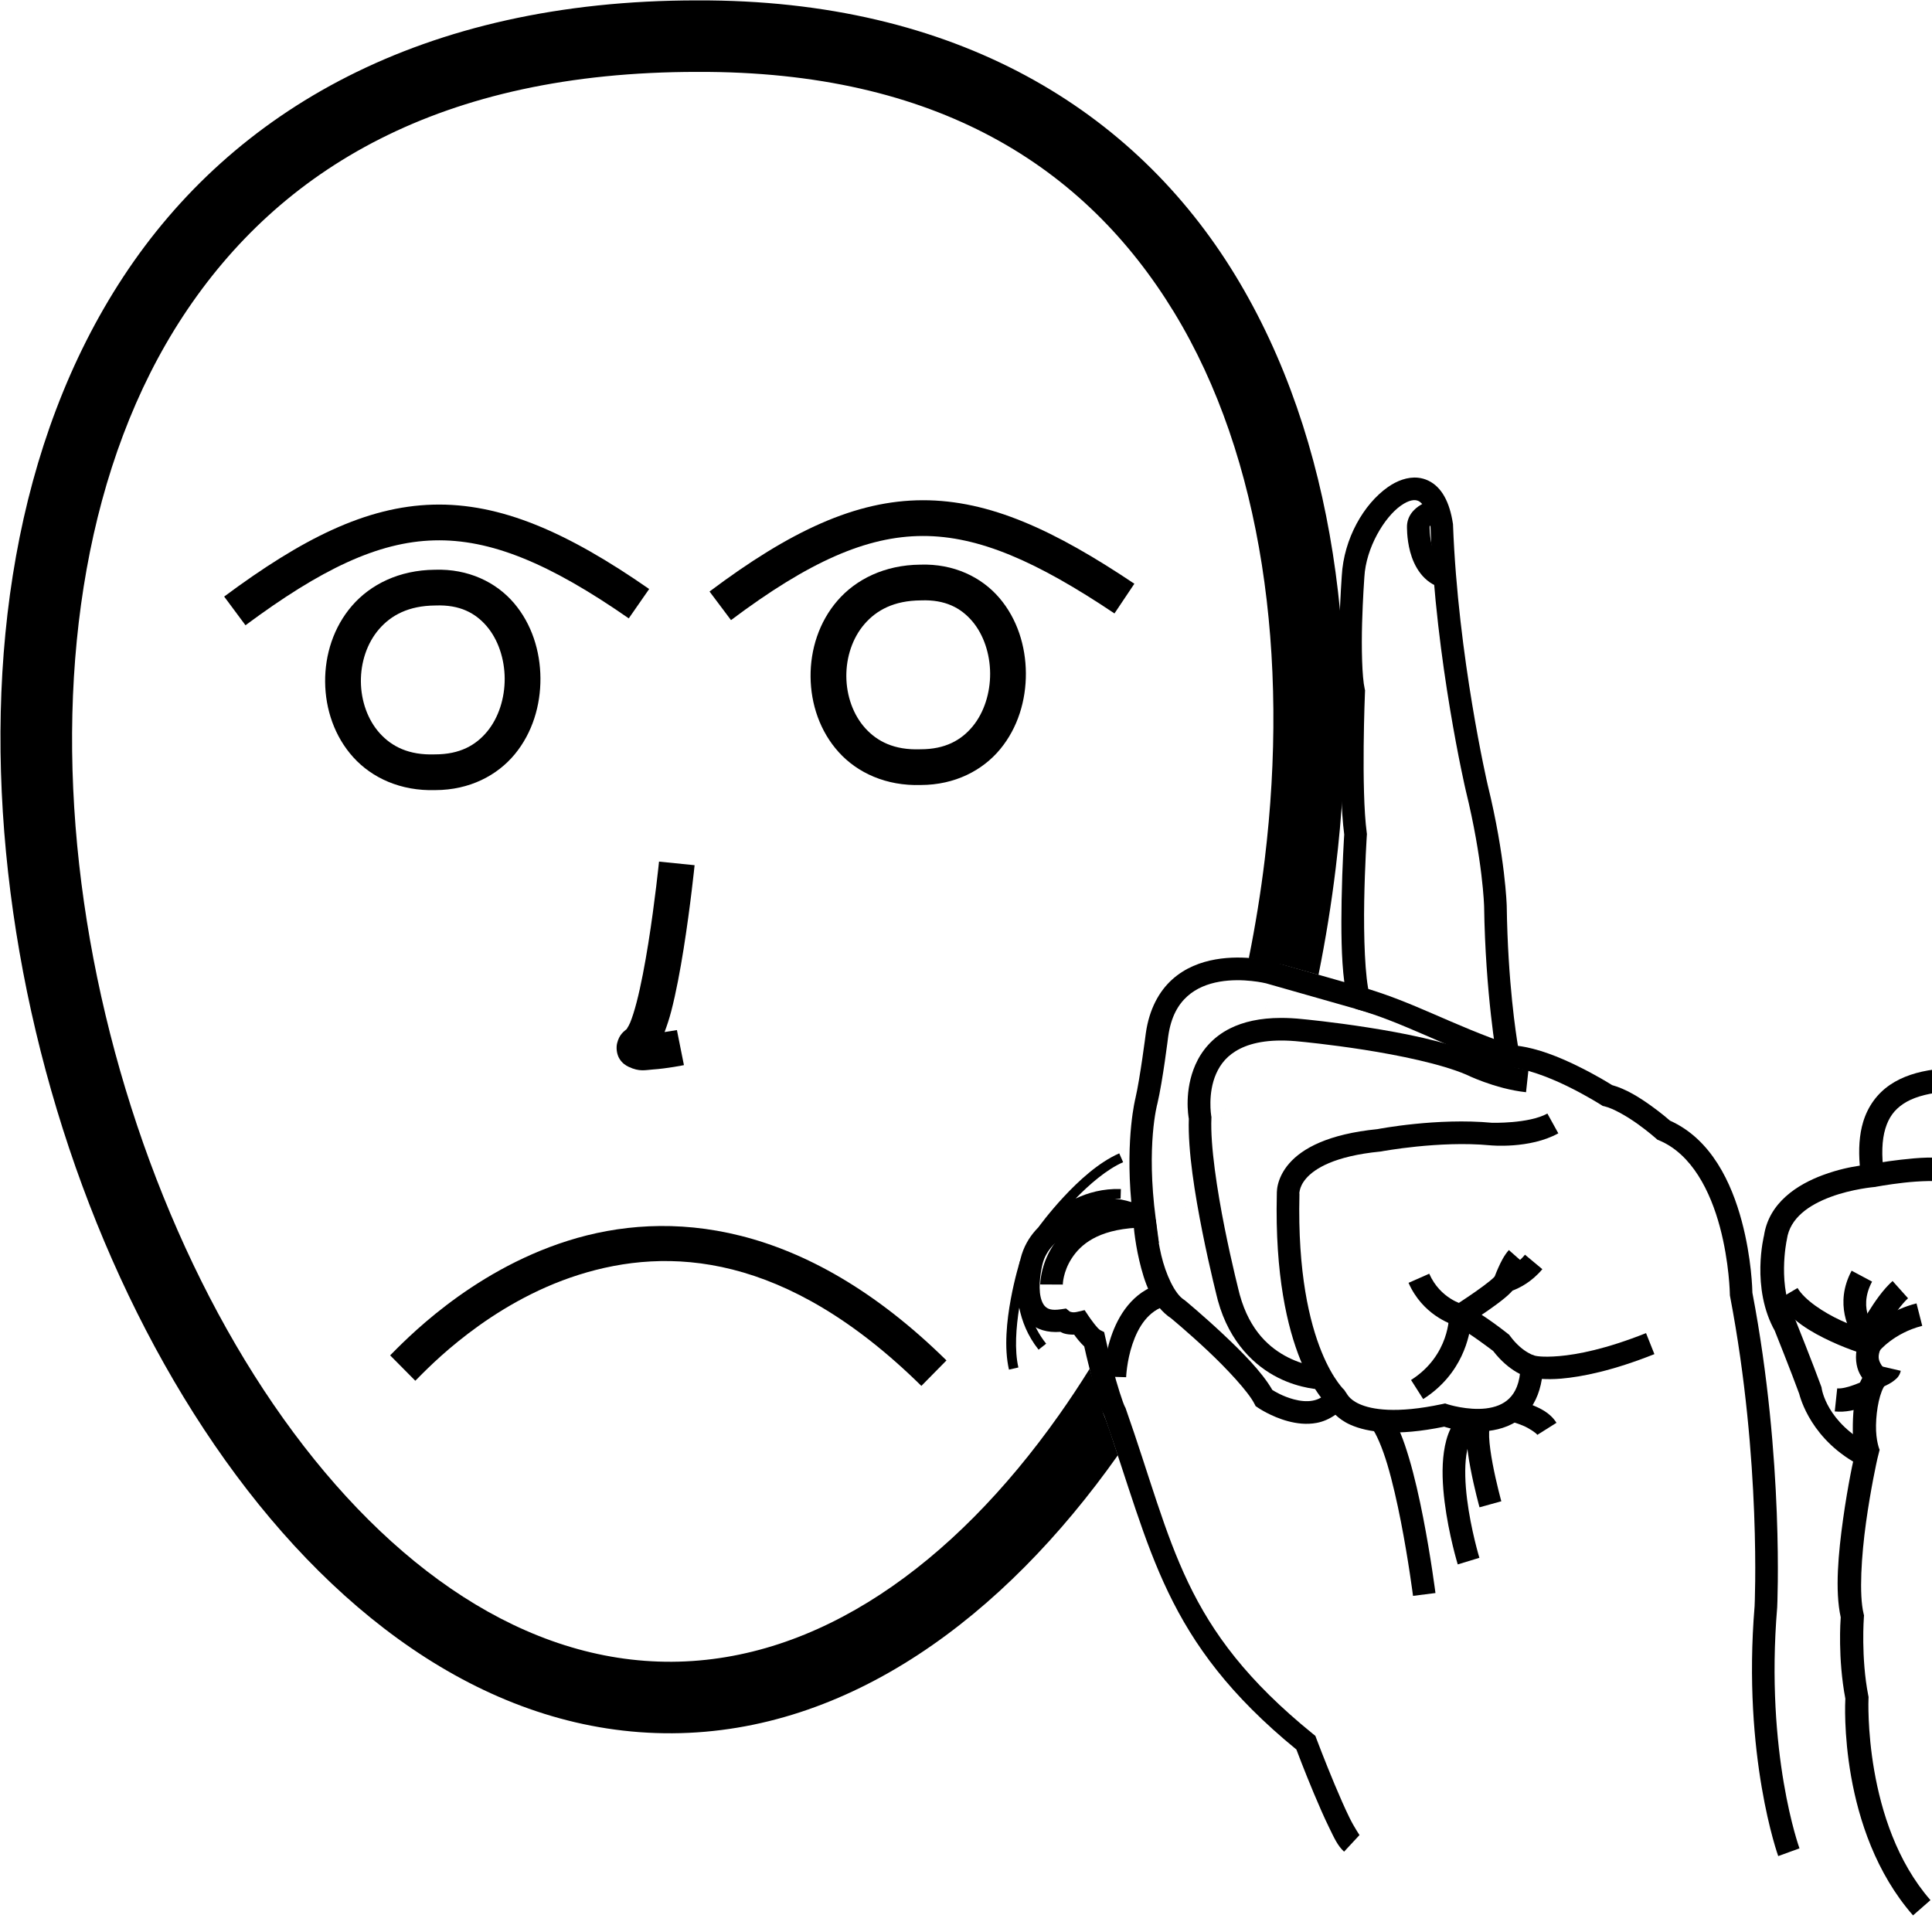 <?xml version="1.0" encoding="UTF-8" standalone="no"?>
<!-- Created with Inkscape (http://www.inkscape.org/) -->

<svg
   xmlns:dc="http://purl.org/dc/elements/1.1/"
   xmlns:cc="http://creativecommons.org/ns#"
   xmlns:rdf="http://www.w3.org/1999/02/22-rdf-syntax-ns#"
   xmlns:svg="http://www.w3.org/2000/svg"
   xmlns="http://www.w3.org/2000/svg"
   xmlns:sodipodi="http://sodipodi.sourceforge.net/DTD/sodipodi-0.dtd"
   xmlns:inkscape="http://www.inkscape.org/namespaces/inkscape"
   width="1000"
   height="1000"
   viewBox="0 0 1000 1000"
   version="1.1"
   id="svg57078"
   inkscape:version="0.92.4 (5da689c313, 2019-01-14)"
   sodipodi:docname="Lanche.svg">
  <defs
     id="defs57072" />
  <sodipodi:namedview
     id="base"
     pagecolor="#ffffff"
     bordercolor="#666666"
     borderopacity="1.0"
     inkscape:pageopacity="0.0"
     inkscape:pageshadow="2"
     inkscape:zoom="0.35355339"
     inkscape:cx="894.82116"
     inkscape:cy="402.44324"
     inkscape:document-units="px"
     inkscape:current-layer="layer1"
     showgrid="false"
     units="px"
     inkscape:window-width="1366"
     inkscape:window-height="715"
     inkscape:window-x="-8"
     inkscape:window-y="-8"
     inkscape:window-maximized="1"
     showguides="false" />
  <g
     inkscape:label="Camada 1"
     inkscape:groupmode="layer"
     id="layer1"
     transform="translate(0,-32.417)">
    <path
       style="color:#000000;font-style:normal;font-variant:normal;font-weight:normal;font-stretch:normal;font-size:medium;line-height:normal;font-family:sans-serif;font-variant-ligatures:normal;font-variant-position:normal;font-variant-caps:normal;font-variant-numeric:normal;font-variant-alternates:normal;font-feature-settings:normal;text-indent:0;text-align:start;text-decoration:none;text-decoration-line:none;text-decoration-style:solid;text-decoration-color:#000000;letter-spacing:normal;word-spacing:normal;text-transform:none;writing-mode:lr-tb;direction:ltr;text-orientation:mixed;dominant-baseline:auto;baseline-shift:baseline;text-anchor:start;white-space:normal;shape-padding:0;clip-rule:nonzero;display:inline;overflow:visible;visibility:visible;opacity:1;isolation:auto;mix-blend-mode:normal;color-interpolation:sRGB;color-interpolation-filters:linearRGB;solid-color:#000000;solid-opacity:1;vector-effect:none;fill:#000000;fill-opacity:1;fill-rule:nonzero;stroke:none;stroke-width:37.012;stroke-linecap:butt;stroke-linejoin:miter;stroke-miterlimit:4;stroke-dasharray:none;stroke-dashoffset:0;stroke-opacity:1;color-rendering:auto;image-rendering:auto;shape-rendering:auto;text-rendering:auto;enable-background:accumulate"
       d="M 360.868,32.62 C 218.262,32.591 120.29,89.856 63.938,175.516 7.576,261.192 -8.144,373.062 4.174,483.8 16.492,594.539 56.912,704.64 116.582,788.248 c 59.671,83.608 140.007,141.85 231.384,141.305 91.334,-0.544 171.307,-59.994 230.625,-143.884 -6.59,-20.404 -7.439,-21.279 -7.439,-21.279 l 92.738,-232.616 18.558,5.212 c 3.688,-18.272 6.668,-36.687 8.904,-55.13 C 704.75,371.392 691.334,260.11 639.288,174.773 587.25,89.453 495.033,32.15 360.946,32.62 Z m 0.06,37.011 h 0.043 0.035 c 123.86,-0.456 200.686,49.002 246.679,124.411 45.993,75.409 59.598,178.858 46.923,283.363 -2.06,16.989 -4.812,33.994 -8.212,50.897 l 17.493,3.47 -92.738,232.616 -7.17,-23.459 c -5.136,8.24 -10.441,16.239 -15.906,23.968 C 493.046,842.726 423.198,892.092 347.742,892.542 272.329,892.991 201.997,844.219 146.707,766.748 91.416,689.277 52.587,584.227 40.961,479.713 29.335,375.199 44.968,271.708 94.866,195.858 144.764,120.008 227.924,69.584 360.929,69.632 Z"
       id="path10-9"
       inkscape:connector-curvature="0"
       sodipodi:nodetypes="cssssccccsccccccssccccssssscc" />
    <path
       style="color:#000000;font-style:normal;font-variant:normal;font-weight:normal;font-stretch:normal;font-size:medium;line-height:normal;font-family:sans-serif;font-variant-ligatures:normal;font-variant-position:normal;font-variant-caps:normal;font-variant-numeric:normal;font-variant-alternates:normal;font-feature-settings:normal;text-indent:0;text-align:start;text-decoration:none;text-decoration-line:none;text-decoration-style:solid;text-decoration-color:#000000;letter-spacing:normal;word-spacing:normal;text-transform:none;writing-mode:lr-tb;direction:ltr;text-orientation:mixed;dominant-baseline:auto;baseline-shift:baseline;text-anchor:start;white-space:normal;shape-padding:0;clip-rule:nonzero;display:inline;overflow:visible;visibility:visible;opacity:1;isolation:auto;mix-blend-mode:normal;color-interpolation:sRGB;color-interpolation-filters:linearRGB;solid-color:#000000;solid-opacity:1;vector-effect:none;fill:#000000;fill-opacity:1;fill-rule:nonzero;stroke:none;stroke-width:18.506;stroke-linecap:butt;stroke-linejoin:miter;stroke-miterlimit:4;stroke-dasharray:none;stroke-dashoffset:0;stroke-opacity:1;color-rendering:auto;image-rendering:auto;shape-rendering:auto;text-rendering:auto;enable-background:accumulate"
       d="m 476.902,749.755 c -70.449,-69.353 -131.095,-72.105 -177.379,-57.486 -23.142,7.309 -42.658,19.332 -57.166,30.375 -14.508,11.043 -23.594,20.68 -27.396,24.447 L 201.938,733.945 c 2.93,-2.903 13.502,-14.068 29.211,-26.025 15.709,-11.958 36.969,-25.138 62.803,-33.297 51.667,-16.319 121.76,-11.077 195.936,61.945 z"
       id="path29"
       inkscape:connector-curvature="0" />
    <path
       style="color:#000000;font-style:normal;font-variant:normal;font-weight:normal;font-stretch:normal;font-size:medium;line-height:normal;font-family:sans-serif;font-variant-ligatures:normal;font-variant-position:normal;font-variant-caps:normal;font-variant-numeric:normal;font-variant-alternates:normal;font-feature-settings:normal;text-indent:0;text-align:start;text-decoration:none;text-decoration-line:none;text-decoration-style:solid;text-decoration-color:#000000;letter-spacing:normal;word-spacing:normal;text-transform:none;writing-mode:lr-tb;direction:ltr;text-orientation:mixed;dominant-baseline:auto;baseline-shift:baseline;text-anchor:start;white-space:normal;shape-padding:0;clip-rule:nonzero;display:inline;overflow:visible;visibility:visible;opacity:1;isolation:auto;mix-blend-mode:normal;color-interpolation:sRGB;color-interpolation-filters:linearRGB;solid-color:#000000;solid-opacity:1;vector-effect:none;fill:#000000;fill-opacity:1;fill-rule:nonzero;stroke:none;stroke-width:18.506;stroke-linecap:butt;stroke-linejoin:miter;stroke-miterlimit:4;stroke-dasharray:none;stroke-dashoffset:0;stroke-opacity:1;color-rendering:auto;image-rendering:auto;shape-rendering:auto;text-rendering:auto;enable-background:accumulate"
       d="m 225.004,327.318 c -18.372,0.175 -33.223,7.568 -42.791,18.619 -9.593,11.081 -14.057,25.381 -13.928,39.463 0.129,14.082 4.846,28.212 14.557,38.957 9.683,10.715 24.543,17.58 42.533,17.018 17.641,-0.046 31.991,-7.544 41.104,-18.604 9.141,-11.093 13.341,-25.3 13.25,-39.309 -0.091,-14.009 -4.469,-28.083 -13.709,-38.902 -9.216,-10.792 -23.624,-17.844 -41.016,-17.242 z m 0.551,18.492 c 12.409,-0.457 20.506,3.875 26.393,10.768 5.886,6.893 9.21,16.847 9.275,27.004 0.066,10.157 -3.121,20.253 -9.027,27.422 -5.907,7.168 -14.21,11.873 -26.98,11.873 h -0.154 l -0.156,0.004 c -13.283,0.446 -22.097,-4.03 -28.334,-10.932 -6.237,-6.901 -9.687,-16.706 -9.779,-26.719 -0.092,-10.013 3.17,-19.968 9.414,-27.18 6.244,-7.212 15.291,-12.132 29.078,-12.234 l 0.137,-0.002 z"
       id="path87"
       inkscape:connector-curvature="0" />
    <path
       style="color:#000000;font-style:normal;font-variant:normal;font-weight:normal;font-stretch:normal;font-size:medium;line-height:normal;font-family:sans-serif;font-variant-ligatures:normal;font-variant-position:normal;font-variant-caps:normal;font-variant-numeric:normal;font-variant-alternates:normal;font-feature-settings:normal;text-indent:0;text-align:start;text-decoration:none;text-decoration-line:none;text-decoration-style:solid;text-decoration-color:#000000;letter-spacing:normal;word-spacing:normal;text-transform:none;writing-mode:lr-tb;direction:ltr;text-orientation:mixed;dominant-baseline:auto;baseline-shift:baseline;text-anchor:start;white-space:normal;shape-padding:0;clip-rule:nonzero;display:inline;overflow:visible;visibility:visible;opacity:1;isolation:auto;mix-blend-mode:normal;color-interpolation:sRGB;color-interpolation-filters:linearRGB;solid-color:#000000;solid-opacity:1;vector-effect:none;fill:#000000;fill-opacity:1;fill-rule:nonzero;stroke:none;stroke-width:18.506;stroke-linecap:butt;stroke-linejoin:miter;stroke-miterlimit:4;stroke-dasharray:none;stroke-dashoffset:0;stroke-opacity:1;color-rendering:auto;image-rendering:auto;shape-rendering:auto;text-rendering:auto;enable-background:accumulate"
       d="m 224.209,293.621 c -34.755,0.928 -67.937,17.687 -108.182,47.576 l 11.035,14.857 c 38.986,-28.954 68.539,-43.158 97.641,-43.936 29.102,-0.777 59.607,11.771 100.744,40.365 l 10.562,-15.195 C 293.436,307.695 258.963,292.693 224.209,293.621 Z"
       id="path59"
       inkscape:connector-curvature="0" />
    <path
       style="color:#000000;font-style:normal;font-variant:normal;font-weight:normal;font-stretch:normal;font-size:medium;line-height:normal;font-family:sans-serif;font-variant-ligatures:normal;font-variant-position:normal;font-variant-caps:normal;font-variant-numeric:normal;font-variant-alternates:normal;font-feature-settings:normal;text-indent:0;text-align:start;text-decoration:none;text-decoration-line:none;text-decoration-style:solid;text-decoration-color:#000000;letter-spacing:normal;word-spacing:normal;text-transform:none;writing-mode:lr-tb;direction:ltr;text-orientation:mixed;dominant-baseline:auto;baseline-shift:baseline;text-anchor:start;white-space:normal;shape-padding:0;clip-rule:nonzero;display:inline;overflow:visible;visibility:visible;opacity:1;isolation:auto;mix-blend-mode:normal;color-interpolation:sRGB;color-interpolation-filters:linearRGB;solid-color:#000000;solid-opacity:1;vector-effect:none;fill:#000000;fill-opacity:1;fill-rule:nonzero;stroke:none;stroke-width:18.506;stroke-linecap:butt;stroke-linejoin:miter;stroke-miterlimit:4;stroke-dasharray:none;stroke-dashoffset:0;stroke-opacity:1;color-rendering:auto;image-rendering:auto;shape-rendering:auto;text-rendering:auto;enable-background:accumulate"
       d="m 476.27,324.68 c -18.372,0.175 -33.223,7.568 -42.791,18.619 -9.593,11.081 -14.057,25.381 -13.928,39.463 0.129,14.082 4.844,28.212 14.555,38.957 9.683,10.715 24.544,17.58 42.535,17.018 17.641,-0.046 31.989,-7.544 41.102,-18.604 9.141,-11.093 13.343,-25.3 13.252,-39.309 -0.091,-14.009 -4.469,-28.083 -13.709,-38.902 -9.216,-10.792 -23.624,-17.844 -41.016,-17.242 z m 0.551,18.492 c 12.41,-0.457 20.506,3.875 26.393,10.768 5.886,6.893 9.21,16.847 9.275,27.004 0.066,10.157 -3.121,20.253 -9.027,27.422 -5.907,7.168 -14.21,11.873 -26.98,11.873 h -0.156 l -0.154,0.004 c -13.283,0.446 -22.097,-4.03 -28.334,-10.932 -6.237,-6.901 -9.687,-16.706 -9.779,-26.719 -0.092,-10.013 3.168,-19.968 9.412,-27.18 6.244,-7.212 15.292,-12.132 29.08,-12.234 l 0.137,-0.002 z"
       id="path87-1"
       inkscape:connector-curvature="0" />
    <path
       style="color:#000000;font-style:normal;font-variant:normal;font-weight:normal;font-stretch:normal;font-size:medium;line-height:normal;font-family:sans-serif;font-variant-ligatures:normal;font-variant-position:normal;font-variant-caps:normal;font-variant-numeric:normal;font-variant-alternates:normal;font-feature-settings:normal;text-indent:0;text-align:start;text-decoration:none;text-decoration-line:none;text-decoration-style:solid;text-decoration-color:#000000;letter-spacing:normal;word-spacing:normal;text-transform:none;writing-mode:lr-tb;direction:ltr;text-orientation:mixed;dominant-baseline:auto;baseline-shift:baseline;text-anchor:start;white-space:normal;shape-padding:0;clip-rule:nonzero;display:inline;overflow:visible;visibility:visible;opacity:1;isolation:auto;mix-blend-mode:normal;color-interpolation:sRGB;color-interpolation-filters:linearRGB;solid-color:#000000;solid-opacity:1;vector-effect:none;fill:#000000;fill-opacity:1;fill-rule:nonzero;stroke:none;stroke-width:18.506;stroke-linecap:butt;stroke-linejoin:miter;stroke-miterlimit:4;stroke-dasharray:none;stroke-dashoffset:0;stroke-opacity:1;color-rendering:auto;image-rendering:auto;shape-rendering:auto;text-rendering:auto;enable-background:accumulate"
       d="m 477.58,291.338 c -34.681,0.07 -68.623,15.949 -110.324,47.25 l 11.109,14.799 c 40.253,-30.214 70.189,-43.484 99.254,-43.543 29.065,-0.059 59.107,13.214 99.225,40.092 l 10.301,-15.375 c -41.31,-27.678 -74.883,-43.293 -109.564,-43.223 z"
       id="path59-1"
       inkscape:connector-curvature="0" />
    <path
       style="color:#000000;font-style:normal;font-variant:normal;font-weight:normal;font-stretch:normal;font-size:medium;line-height:normal;font-family:sans-serif;font-variant-ligatures:normal;font-variant-position:normal;font-variant-caps:normal;font-variant-numeric:normal;font-variant-alternates:normal;font-feature-settings:normal;text-indent:0;text-align:start;text-decoration:none;text-decoration-line:none;text-decoration-style:solid;text-decoration-color:#000000;letter-spacing:normal;word-spacing:normal;text-transform:none;writing-mode:lr-tb;direction:ltr;text-orientation:mixed;dominant-baseline:auto;baseline-shift:baseline;text-anchor:start;white-space:normal;shape-padding:0;clip-rule:nonzero;display:inline;overflow:visible;visibility:visible;opacity:1;isolation:auto;mix-blend-mode:normal;color-interpolation:sRGB;color-interpolation-filters:linearRGB;solid-color:#000000;solid-opacity:1;vector-effect:none;fill:#000000;fill-opacity:1;fill-rule:nonzero;stroke:none;stroke-width:18.506;stroke-linecap:butt;stroke-linejoin:miter;stroke-miterlimit:4;stroke-dasharray:none;stroke-dashoffset:0;stroke-opacity:1;color-rendering:auto;image-rendering:auto;shape-rendering:auto;text-rendering:auto;enable-background:accumulate"
       d="m 341.111,478.381 c 0,0 -2.086,20.598 -5.539,42.234 -1.726,10.818 -3.806,21.896 -6.041,30.504 -1.117,4.304 -2.288,7.998 -3.336,10.547 -1.048,2.548 -2.402,3.882 -1.43,3.072 -2.048,1.707 -4.215,3.13 -5.35,7.668 -0.567,2.269 -0.243,5.648 1.205,8.008 1.448,2.36 3.33,3.515 4.754,4.186 5.696,2.68 8.62,1.652 12.492,1.385 7.745,-0.534 16.135,-2.262 16.135,-2.262 l -3.631,-18.146 c 0,0 -2.901,0.506 -6.391,1.031 1.246,-3.322 2.417,-6.808 3.463,-10.838 2.497,-9.619 4.624,-21.091 6.402,-32.238 3.558,-22.294 5.678,-43.289 5.678,-43.289 z"
       id="path971"
       inkscape:connector-curvature="0" />
    <path
       style="color:#000000;font-style:normal;font-variant:normal;font-weight:normal;font-stretch:normal;font-size:medium;line-height:normal;font-family:sans-serif;font-variant-ligatures:normal;font-variant-position:normal;font-variant-caps:normal;font-variant-numeric:normal;font-variant-alternates:normal;font-feature-settings:normal;text-indent:0;text-align:start;text-decoration:none;text-decoration-line:none;text-decoration-style:solid;text-decoration-color:#000000;letter-spacing:normal;word-spacing:normal;text-transform:none;writing-mode:lr-tb;direction:ltr;text-orientation:mixed;dominant-baseline:auto;baseline-shift:baseline;text-anchor:start;white-space:normal;shape-padding:0;clip-rule:nonzero;display:inline;overflow:visible;visibility:visible;opacity:1;isolation:auto;mix-blend-mode:normal;color-interpolation:sRGB;color-interpolation-filters:linearRGB;solid-color:#000000;solid-opacity:1;vector-effect:none;fill:#000000;fill-opacity:1;fill-rule:nonzero;stroke:none;stroke-width:11.706;stroke-linecap:butt;stroke-linejoin:miter;stroke-miterlimit:4;stroke-dasharray:none;stroke-dashoffset:0;stroke-opacity:1;color-rendering:auto;image-rendering:auto;shape-rendering:auto;text-rendering:auto;enable-background:accumulate"
       d="m 733.936,279.682 c -5.407,-0.543 -10.935,1.591 -15.607,4.881 -12.458,8.773 -22.765,26.584 -23.83,45.922 -1.5e-4,0.003 1.4e-4,0.005 0,0.008 -0.007,0.1 -0.812,11.052 -1.178,24.07 -0.356,12.654 -0.442,26.671 1.482,36.002 -0.046,0.956 -2.307,48.545 0.965,73.82 -0.048,0.736 -1.041,15.91 -1.359,34.129 -0.252,14.431 -0.185,30.082 1.404,42.232 l -37.566,-10.695 -0.07,-0.019 c 0,0 -13.795,-3.676 -28.967,-1.027 -7.586,1.324 -15.731,4.291 -22.496,10.395 -6.765,6.103 -11.868,15.299 -13.641,27.797 l -0.006,0.047 -0.006,0.049 c 0,0 -2.997,23.494 -5.385,33.641 l 0.049,-0.193 c 0,0 -5.218,20.097 -2.172,53.869 -6.481,-2.036 -15.331,-3.279 -24.689,0.383 l 0.912,-0.273 c 0,0 -27.617,5.327 -33.527,29.141 -0.028,0.099 -2.647,9.21 -1.633,18.812 0.51,4.827 1.951,10.156 6.078,14.232 3.729,3.684 9.503,5.411 16.18,4.883 0.558,0.275 1.03,0.562 1.711,0.783 1.438,0.467 3.333,0.674 5.4,0.662 0.455,0.624 0.449,0.668 1.023,1.404 0.861,1.103 1.819,2.272 2.857,3.367 0.432,0.456 0.864,0.894 1.334,1.33 0.375,1.678 1.462,6.633 3.381,14.088 2.114,8.212 4.242,16.574 7.109,22.1 24.406,69.351 30.551,116.187 99.322,172.445 0.485,1.285 4.104,10.913 8.982,22.566 2.596,6.202 5.396,12.603 8.012,17.945 2.616,5.342 4.286,9.205 7.688,12.363 l 7.965,-8.578 c 0.202,0.188 -2.698,-3.95 -5.139,-8.934 -2.44,-4.984 -5.181,-11.236 -7.727,-17.316 -5.09,-12.161 -9.404,-23.623 -9.404,-23.623 l -0.559,-1.486 -1.234,-1 C 611.76,874.913 607.638,832.386 582.713,761.578 l -0.168,-0.482 -0.252,-0.443 c -1.026,-1.825 -4.22,-11.771 -6.377,-20.15 -2.157,-8.379 -3.811,-15.879 -3.811,-15.879 l -0.602,-2.727 -2.496,-1.248 c 0.684,0.342 -0.02,-0.039 -0.648,-0.701 -0.628,-0.662 -1.406,-1.595 -2.121,-2.512 -1.43,-1.833 -2.59,-3.549 -2.59,-3.549 l -2.258,-3.354 -3.936,0.926 c -1.658,0.39 -2.64,0.174 -3.256,-0.025 -0.615,-0.2 -0.416,-0.113 -0.416,-0.113 l -2.006,-1.617 -2.547,0.387 c -5.164,0.784 -7.005,-0.228 -8.309,-1.516 -1.304,-1.288 -2.316,-3.84 -2.664,-7.135 -0.696,-6.59 1.303,-14.582 1.303,-14.582 l 0.018,-0.066 0.018,-0.068 c 3.824,-15.55 24.621,-20.557 24.621,-20.557 l 0.467,-0.1 0.445,-0.174 c 11.673,-4.568 24.105,3.023 24.105,3.023 l 10.631,6.852 -1.658,-12.539 c -5.053,-38.215 0.816,-59.424 0.816,-59.424 l 0.025,-0.096 0.023,-0.096 c 2.773,-11.785 5.569,-34.607 5.59,-34.775 l 0.002,-0.01 c 1.46,-10.278 5.203,-16.512 9.889,-20.738 4.687,-4.228 10.6,-6.494 16.668,-7.553 12.117,-2.115 23.971,0.817 24.008,0.826 l 56.398,16.057 -2.73,-10.01 c -2.427,-8.9 -3.104,-30.353 -2.783,-48.691 0.32,-18.338 1.361,-34.051 1.361,-34.051 l 0.039,-0.588 -0.078,-0.584 c -3.038,-22.48 -0.924,-72.957 -0.924,-72.957 l 0.037,-0.795 -0.18,-0.775 c -1.422,-6.207 -1.707,-21.302 -1.348,-34.078 0.359,-12.776 1.158,-23.648 1.158,-23.648 l 0.004,-0.055 0.002,-0.055 c 0.84,-15.296 10.408,-31.032 18.883,-37 4.237,-2.984 7.22,-3.321 9.145,-2.4 1.914,0.916 4.807,4.281 6.201,13.32 2.671,69.7 18.215,136.318 18.215,136.318 l 0.008,0.033 0.008,0.035 c 8.92,36.318 9.527,60.158 9.527,60.158 v -0.068 c 0.653,45.064 6.551,78.492 6.551,78.492 l 0.84,4.758 4.83,0.076 c 8.117,0.131 20.715,4.818 30.732,9.709 10.018,4.891 17.594,9.73 17.594,9.73 l 0.836,0.535 0.967,0.229 c 4.528,1.073 11.635,5.189 17.115,9.111 5.48,3.922 9.479,7.477 9.479,7.477 l 0.729,0.648 0.902,0.377 c 16.996,7.115 26.526,26.393 31.453,44.789 4.927,18.396 5.172,34.896 5.172,34.896 l 0.008,0.516 0.096,0.508 c 16.303,85.138 12.699,160.404 12.699,160.404 -6.442,77.793 12.229,129.336 12.229,129.336 l 11.002,-4.002 c 0,0 -17.855,-48.916 -11.551,-124.566 l 0.008,-0.102 0.006,-0.102 c 0,0 3.688,-76.267 -12.838,-162.826 -0.017,-1.013 -0.325,-17.693 -5.521,-37.092 -5.261,-19.641 -15.626,-42.324 -37.135,-51.975 -0.693,-0.61 -4.438,-3.883 -9.924,-7.809 -5.708,-4.085 -12.728,-8.568 -20.051,-10.594 -0.868,-0.55 -8.091,-5.105 -18.137,-10.01 -9.173,-4.479 -20.11,-8.957 -30.584,-10.305 -0.917,-5.542 -5.224,-32.556 -5.801,-72.381 v -0.035 l -0.002,-0.033 c 0,0 -0.686,-25.254 -9.846,-62.576 l -0.016,-0.068 c -0.046,-0.198 -15.38,-66.231 -17.934,-134.553 l -0.012,-0.33 -0.049,-0.326 c -1.685,-11.144 -5.796,-18.937 -12.754,-22.266 -1.739,-0.832 -3.528,-1.309 -5.33,-1.49 z"
       id="path57667"
       inkscape:connector-curvature="0" />
    <path
       style="color:#000000;font-style:normal;font-variant:normal;font-weight:normal;font-stretch:normal;font-size:medium;line-height:normal;font-family:sans-serif;font-variant-ligatures:normal;font-variant-position:normal;font-variant-caps:normal;font-variant-numeric:normal;font-variant-alternates:normal;font-feature-settings:normal;text-indent:0;text-align:start;text-decoration:none;text-decoration-line:none;text-decoration-style:solid;text-decoration-color:#000000;letter-spacing:normal;word-spacing:normal;text-transform:none;writing-mode:lr-tb;direction:ltr;text-orientation:mixed;dominant-baseline:auto;baseline-shift:baseline;text-anchor:start;white-space:normal;shape-padding:0;clip-rule:nonzero;display:inline;overflow:visible;visibility:visible;opacity:1;isolation:auto;mix-blend-mode:normal;color-interpolation:sRGB;color-interpolation-filters:linearRGB;solid-color:#000000;solid-opacity:1;vector-effect:none;fill:#000000;fill-opacity:1;fill-rule:nonzero;stroke:none;stroke-width:11.706;stroke-linecap:butt;stroke-linejoin:miter;stroke-miterlimit:4;stroke-dasharray:none;stroke-dashoffset:0;stroke-opacity:1;color-rendering:auto;image-rendering:auto;shape-rendering:auto;text-rendering:auto;enable-background:accumulate"
       d="m 704.861,543.322 -3.221,11.254 c 25.186,7.205 44.252,18.734 76.945,29.963 l 3.803,-11.07 c -31.663,-10.875 -50.711,-22.475 -77.527,-30.146 z"
       id="path57669"
       inkscape:connector-curvature="0" />
    <path
       style="color:#000000;font-style:normal;font-variant:normal;font-weight:normal;font-stretch:normal;font-size:medium;line-height:normal;font-family:sans-serif;font-variant-ligatures:normal;font-variant-position:normal;font-variant-caps:normal;font-variant-numeric:normal;font-variant-alternates:normal;font-feature-settings:normal;text-indent:0;text-align:start;text-decoration:none;text-decoration-line:none;text-decoration-style:solid;text-decoration-color:#000000;letter-spacing:normal;word-spacing:normal;text-transform:none;writing-mode:lr-tb;direction:ltr;text-orientation:mixed;dominant-baseline:auto;baseline-shift:baseline;text-anchor:start;white-space:normal;shape-padding:0;clip-rule:nonzero;display:inline;overflow:visible;visibility:visible;opacity:1;isolation:auto;mix-blend-mode:normal;color-interpolation:sRGB;color-interpolation-filters:linearRGB;solid-color:#000000;solid-opacity:1;vector-effect:none;fill:#000000;fill-opacity:1;fill-rule:nonzero;stroke:none;stroke-width:11.706;stroke-linecap:butt;stroke-linejoin:miter;stroke-miterlimit:4;stroke-dasharray:none;stroke-dashoffset:0;stroke-opacity:1;color-rendering:auto;image-rendering:auto;shape-rendering:auto;text-rendering:auto;enable-background:accumulate"
       d="m 598.248,663.65 -11.686,0.691 c 0,0 0.552,9.549 3.107,20.422 2.556,10.873 6.564,23.692 16.83,30.225 l -0.584,-0.424 c 0,0 9.014,7.438 19.029,16.834 10.015,9.396 21.095,21.296 24.279,27.488 l 0.684,1.326 1.232,0.838 c 0,0 6.696,4.624 15.549,6.984 4.426,1.18 9.534,1.86 14.844,0.869 3.292,-0.614 6.607,-2.051 9.67,-4.209 1.893,1.778 4.244,3.598 7.678,5.139 9.152,4.105 24.053,6.082 48.643,1.037 2.26,0.719 11.558,3.518 22.934,2.176 6.419,-0.757 13.405,-3.023 18.9,-8.408 4.398,-4.311 7.445,-10.552 8.717,-18.492 2.666,0.143 5.875,0.197 10.016,-0.158 10.638,-0.912 26.513,-4.038 48.225,-12.676 l -4.328,-10.877 c -20.792,8.272 -35.537,11.087 -44.895,11.889 -9.357,0.802 -12.666,-0.221 -12.666,-0.221 l -7.113,-1.908 -0.254,7.359 c -0.305,8.853 -2.777,13.668 -5.895,16.723 -3.117,3.055 -7.357,4.588 -12.078,5.145 -9.442,1.114 -19.572,-2.082 -19.572,-2.082 l -1.512,-0.504 -1.559,0.332 c -23.919,5.094 -36.561,2.771 -42.773,-0.016 -3.106,-1.393 -4.682,-2.884 -5.508,-3.869 -0.826,-0.985 -0.703,-0.926 -0.703,-0.926 l -1.73,-2.582 -8.381,0.762 c -2.468,3.064 -5.001,4.307 -7.961,4.859 -2.96,0.552 -6.394,0.202 -9.68,-0.674 -5.792,-1.544 -10.07,-4.189 -11.15,-4.875 -5.399,-9.394 -15.853,-19.84 -25.602,-28.986 -10.323,-9.685 -19.588,-17.326 -19.588,-17.326 l -0.279,-0.23 -0.305,-0.193 c -4.816,-3.064 -9.426,-13.273 -11.719,-23.027 -2.293,-9.754 -2.816,-18.434 -2.816,-18.434 z"
       id="path57671"
       inkscape:connector-curvature="0"
       sodipodi:nodetypes="ccsccsccccccscsscsccsccccccccccccccccscccscc" />
    <path
       style="color:#000000;font-style:normal;font-variant:normal;font-weight:normal;font-stretch:normal;font-size:medium;line-height:normal;font-family:sans-serif;font-variant-ligatures:normal;font-variant-position:normal;font-variant-caps:normal;font-variant-numeric:normal;font-variant-alternates:normal;font-feature-settings:normal;text-indent:0;text-align:start;text-decoration:none;text-decoration-line:none;text-decoration-style:solid;text-decoration-color:#000000;letter-spacing:normal;word-spacing:normal;text-transform:none;writing-mode:lr-tb;direction:ltr;text-orientation:mixed;dominant-baseline:auto;baseline-shift:baseline;text-anchor:start;white-space:normal;shape-padding:0;clip-rule:nonzero;display:inline;overflow:visible;visibility:visible;opacity:1;isolation:auto;mix-blend-mode:normal;color-interpolation:sRGB;color-interpolation-filters:linearRGB;solid-color:#000000;solid-opacity:1;vector-effect:none;fill:#000000;fill-opacity:1;fill-rule:nonzero;stroke:none;stroke-width:11.706;stroke-linecap:butt;stroke-linejoin:miter;stroke-miterlimit:4;stroke-dasharray:none;stroke-dashoffset:0;stroke-opacity:1;color-rendering:auto;image-rendering:auto;shape-rendering:auto;text-rendering:auto;enable-background:accumulate"
       d="m 739.766,691.691 -10.711,4.725 c 7.21,16.342 21.58,21.307 24.342,22.143 6.808,3.439 18.764,12.601 19.475,13.146 4.178,5.405 8.535,8.85 11.998,10.875 3.646,2.133 6.77,2.891 6.77,2.891 l 2.539,-11.428 c 0,0 -0.989,-0.157 -3.398,-1.566 -2.41,-1.409 -5.766,-3.947 -9.16,-8.539 l -0.469,-0.635 -0.621,-0.488 c 0,0 -12.554,-10.067 -22.021,-14.801 l -0.574,-0.287 -0.625,-0.156 c 0,0 -11.792,-2.843 -17.543,-15.879 z"
       id="path57673"
       inkscape:connector-curvature="0" />
    <path
       style="color:#000000;font-style:normal;font-variant:normal;font-weight:normal;font-stretch:normal;font-size:medium;line-height:normal;font-family:sans-serif;font-variant-ligatures:normal;font-variant-position:normal;font-variant-caps:normal;font-variant-numeric:normal;font-variant-alternates:normal;font-feature-settings:normal;text-indent:0;text-align:start;text-decoration:none;text-decoration-line:none;text-decoration-style:solid;text-decoration-color:#000000;letter-spacing:normal;word-spacing:normal;text-transform:none;writing-mode:lr-tb;direction:ltr;text-orientation:mixed;dominant-baseline:auto;baseline-shift:baseline;text-anchor:start;white-space:normal;shape-padding:0;clip-rule:nonzero;display:inline;overflow:visible;visibility:visible;opacity:1;isolation:auto;mix-blend-mode:normal;color-interpolation:sRGB;color-interpolation-filters:linearRGB;solid-color:#000000;solid-opacity:1;vector-effect:none;fill:#000000;fill-opacity:1;fill-rule:nonzero;stroke:none;stroke-width:11.706;stroke-linecap:butt;stroke-linejoin:miter;stroke-miterlimit:4;stroke-dasharray:none;stroke-dashoffset:0;stroke-opacity:1;color-rendering:auto;image-rendering:auto;shape-rendering:auto;text-rendering:auto;enable-background:accumulate"
       d="m 789.326,681.852 c -5.695,6.834 -11.66,8.096 -11.66,8.096 -1.091,2.595 -1.404,2.99 -4.025,3.135 -0.051,0.101 -0.056,0.161 -0.191,0.301 -0.457,0.472 -1.278,1.214 -2.283,2.039 -2.01,1.651 -4.778,3.682 -7.523,5.605 -5.491,3.847 -10.893,7.281 -10.893,7.281 l -2.744,1.744 0.031,3.252 c 0,0 0.439,20.591 -19.684,33.396 l 6.285,9.875 c 20.44,-13.008 24.109,-32.793 24.814,-40.006 1.679,-1.08 4.376,-2.781 8.906,-5.955 2.882,-2.019 5.812,-4.156 8.236,-6.146 1.212,-0.995 2.295,-1.943 3.256,-2.934 0.352,-0.363 0.697,-0.724 1.041,-1.104 3.468,-1.322 9.845,-4.387 15.428,-11.086 z"
       id="path57675"
       inkscape:connector-curvature="0"
       sodipodi:nodetypes="ccccccccccccsscccc" />
    <path
       style="color:#000000;font-style:normal;font-variant:normal;font-weight:normal;font-stretch:normal;font-size:medium;line-height:normal;font-family:sans-serif;font-variant-ligatures:normal;font-variant-position:normal;font-variant-caps:normal;font-variant-numeric:normal;font-variant-alternates:normal;font-feature-settings:normal;text-indent:0;text-align:start;text-decoration:none;text-decoration-line:none;text-decoration-style:solid;text-decoration-color:#000000;letter-spacing:normal;word-spacing:normal;text-transform:none;writing-mode:lr-tb;direction:ltr;text-orientation:mixed;dominant-baseline:auto;baseline-shift:baseline;text-anchor:start;white-space:normal;shape-padding:0;clip-rule:nonzero;display:inline;overflow:visible;visibility:visible;opacity:1;isolation:auto;mix-blend-mode:normal;color-interpolation:sRGB;color-interpolation-filters:linearRGB;solid-color:#000000;solid-opacity:1;vector-effect:none;fill:#000000;fill-opacity:1;fill-rule:nonzero;stroke:none;stroke-width:11.706;stroke-linecap:butt;stroke-linejoin:miter;stroke-miterlimit:4;stroke-dasharray:none;stroke-dashoffset:0;stroke-opacity:1;color-rendering:auto;image-rendering:auto;shape-rendering:auto;text-rendering:auto;enable-background:accumulate"
       d="m 780.979,679.441 c -2.553,2.893 -4.153,6.256 -5.432,9.094 -1.279,2.838 -2.1,5.178 -2.1,5.178 l 11.045,3.881 c 0,0 0.665,-1.889 1.729,-4.25 1.064,-2.361 2.662,-5.166 3.537,-6.158 z"
       id="path57677"
       inkscape:connector-curvature="0" />
    <path
       style="color:#000000;font-style:normal;font-variant:normal;font-weight:normal;font-stretch:normal;font-size:medium;line-height:normal;font-family:sans-serif;font-variant-ligatures:normal;font-variant-position:normal;font-variant-caps:normal;font-variant-numeric:normal;font-variant-alternates:normal;font-feature-settings:normal;text-indent:0;text-align:start;text-decoration:none;text-decoration-line:none;text-decoration-style:solid;text-decoration-color:#000000;letter-spacing:normal;word-spacing:normal;text-transform:none;writing-mode:lr-tb;direction:ltr;text-orientation:mixed;dominant-baseline:auto;baseline-shift:baseline;text-anchor:start;white-space:normal;shape-padding:0;clip-rule:nonzero;display:inline;overflow:visible;visibility:visible;opacity:1;isolation:auto;mix-blend-mode:normal;color-interpolation:sRGB;color-interpolation-filters:linearRGB;solid-color:#000000;solid-opacity:1;vector-effect:none;fill:#000000;fill-opacity:1;fill-rule:nonzero;stroke:none;stroke-width:11.706;stroke-linecap:butt;stroke-linejoin:miter;stroke-miterlimit:4;stroke-dasharray:none;stroke-dashoffset:0;stroke-opacity:1;color-rendering:auto;image-rendering:auto;shape-rendering:auto;text-rendering:auto;enable-background:accumulate"
       d="m 800.924,608.783 c -9.684,5.352 -28.779,4.775 -28.779,4.775 l 0.166,0.014 c -28.43,-2.676 -58.767,3.174 -59.309,3.279 -25.554,2.547 -38.926,9.943 -45.762,17.818 -3.434,3.957 -5.102,7.952 -5.828,11.016 -0.727,3.064 -0.496,5.707 -0.496,5.707 l -0.035,-0.783 c -0.985,41.699 5.407,68.897 12.287,85.852 3.44,8.477 7.002,14.386 9.789,18.242 2.787,3.856 5.127,5.939 5.127,5.939 l 7.645,-8.867 c 0,0 -1.05,-0.839 -3.285,-3.932 -2.236,-3.093 -5.332,-8.157 -8.428,-15.785 -6.191,-15.256 -12.386,-40.789 -11.432,-81.174 l 0.01,-0.393 -0.043,-0.393 c 0,0 -0.094,-0.262 0.25,-1.713 0.344,-1.451 1.141,-3.577 3.281,-6.043 4.281,-4.933 14.426,-11.552 38.4,-13.887 l 0.27,-0.025 0.264,-0.051 c 0,0 29.944,-5.625 56.197,-3.154 l 0.084,0.008 0.082,0.006 c 0,0 20.33,2.01 35.207,-6.211 z"
       id="path57679"
       inkscape:connector-curvature="0" />
    <path
       style="color:#000000;font-style:normal;font-variant:normal;font-weight:normal;font-stretch:normal;font-size:medium;line-height:normal;font-family:sans-serif;font-variant-ligatures:normal;font-variant-position:normal;font-variant-caps:normal;font-variant-numeric:normal;font-variant-alternates:normal;font-feature-settings:normal;text-indent:0;text-align:start;text-decoration:none;text-decoration-line:none;text-decoration-style:solid;text-decoration-color:#000000;letter-spacing:normal;word-spacing:normal;text-transform:none;writing-mode:lr-tb;direction:ltr;text-orientation:mixed;dominant-baseline:auto;baseline-shift:baseline;text-anchor:start;white-space:normal;shape-padding:0;clip-rule:nonzero;display:inline;overflow:visible;visibility:visible;opacity:1;isolation:auto;mix-blend-mode:normal;color-interpolation:sRGB;color-interpolation-filters:linearRGB;solid-color:#000000;solid-opacity:1;vector-effect:none;fill:#000000;fill-opacity:1;fill-rule:nonzero;stroke:none;stroke-width:11.706;stroke-linecap:butt;stroke-linejoin:miter;stroke-miterlimit:4;stroke-dasharray:none;stroke-dashoffset:0;stroke-opacity:1;color-rendering:auto;image-rendering:auto;shape-rendering:auto;text-rendering:auto;enable-background:accumulate"
       d="m 662.945,559.291 c -10.793,0.029 -19.415,2.016 -26.26,5.432 -9.126,4.554 -14.794,11.659 -17.924,18.742 -5.913,13.382 -3.697,26.589 -3.428,28.057 -0.56,16.493 3.184,39.343 7.041,58.67 3.913,19.606 7.99,35.346 7.99,35.346 l 0.012,0.043 0.012,0.045 c 6.082,22.069 19.463,34.032 31.174,39.91 11.711,5.878 22.195,6.074 22.195,6.074 l 0.207,-11.703 c 0,0 -7.775,-0.128 -17.15,-4.834 -9.375,-4.706 -19.91,-13.585 -25.139,-32.559 -0.035,-0.133 -3.996,-15.442 -7.822,-34.613 -3.843,-19.255 -7.436,-42.496 -6.84,-56.656 l 0.029,-0.664 -0.123,-0.654 c 0,0 -1.937,-11.576 2.549,-21.729 2.243,-5.076 5.845,-9.707 12.443,-13 6.598,-3.293 16.487,-5.236 31.297,-3.625 l 0.047,0.006 0.045,0.004 c 0,0 14.614,1.36 32.719,4.197 18.105,2.838 39.792,7.286 52.787,12.812 l -0.279,-0.129 c 0,0 15.054,7.516 31.346,9.287 l 1.266,-11.639 c -13.44,-1.461 -27.471,-8.164 -27.471,-8.164 l -0.139,-0.068 -0.141,-0.061 c -15.121,-6.431 -37.063,-10.707 -55.557,-13.605 -18.407,-2.885 -33.216,-4.264 -33.355,-4.277 -6.9e-4,-8e-5 -0.001,7e-5 -0.002,0 -4.093,-0.445 -7.932,-0.654 -11.529,-0.645 z"
       id="path57681"
       inkscape:connector-curvature="0" />
    <path
       style="color:#000000;font-style:normal;font-variant:normal;font-weight:normal;font-stretch:normal;font-size:medium;line-height:normal;font-family:sans-serif;font-variant-ligatures:normal;font-variant-position:normal;font-variant-caps:normal;font-variant-numeric:normal;font-variant-alternates:normal;font-feature-settings:normal;text-indent:0;text-align:start;text-decoration:none;text-decoration-line:none;text-decoration-style:solid;text-decoration-color:#000000;letter-spacing:normal;word-spacing:normal;text-transform:none;writing-mode:lr-tb;direction:ltr;text-orientation:mixed;dominant-baseline:auto;baseline-shift:baseline;text-anchor:start;white-space:normal;shape-padding:0;clip-rule:nonzero;display:inline;overflow:visible;visibility:visible;opacity:1;isolation:auto;mix-blend-mode:normal;color-interpolation:sRGB;color-interpolation-filters:linearRGB;solid-color:#000000;solid-opacity:1;vector-effect:none;fill:#000000;fill-opacity:1;fill-rule:nonzero;stroke:none;stroke-width:11.706;stroke-linecap:butt;stroke-linejoin:miter;stroke-miterlimit:4;stroke-dasharray:none;stroke-dashoffset:0;stroke-opacity:1;color-rendering:auto;image-rendering:auto;shape-rendering:auto;text-rendering:auto;enable-background:accumulate"
       d="m 743.693,290.916 c 0,0 -3.2,0.375 -6.656,1.951 -3.457,1.576 -8.311,5.177 -8.762,11.342 l -0.008,0.111 -0.004,0.109 c 0,0 -0.271,6.469 1.65,13.639 1.921,7.17 6.668,16.314 16.895,18.76 l 2.723,-11.385 c -4.639,-1.109 -6.919,-5.215 -8.311,-10.406 -1.349,-5.035 -1.258,-9.718 -1.252,-10.006 0.046,-0.445 0.37,-0.802 1.926,-1.512 1.593,-0.726 3.32,-0.998 3.32,-0.998 z"
       id="path57683"
       inkscape:connector-curvature="0" />
    <path
       style="color:#000000;font-style:normal;font-variant:normal;font-weight:normal;font-stretch:normal;font-size:medium;line-height:normal;font-family:sans-serif;font-variant-ligatures:normal;font-variant-position:normal;font-variant-caps:normal;font-variant-numeric:normal;font-variant-alternates:normal;font-feature-settings:normal;text-indent:0;text-align:start;text-decoration:none;text-decoration-line:none;text-decoration-style:solid;text-decoration-color:#000000;letter-spacing:normal;word-spacing:normal;text-transform:none;writing-mode:lr-tb;direction:ltr;text-orientation:mixed;dominant-baseline:auto;baseline-shift:baseline;text-anchor:start;white-space:normal;shape-padding:0;clip-rule:nonzero;display:inline;overflow:visible;visibility:visible;opacity:1;isolation:auto;mix-blend-mode:normal;color-interpolation:sRGB;color-interpolation-filters:linearRGB;solid-color:#000000;solid-opacity:1;vector-effect:none;fill:#000000;fill-opacity:1;fill-rule:nonzero;stroke:none;stroke-width:11.706;stroke-linecap:butt;stroke-linejoin:miter;stroke-miterlimit:4;stroke-dasharray:none;stroke-dashoffset:0;stroke-opacity:1;color-rendering:auto;image-rendering:auto;shape-rendering:auto;text-rendering:auto;enable-background:accumulate"
       d="m 719.154,764.174 -9.117,7.344 c 2.19,2.719 5.419,10.077 8.07,18.98 2.652,8.903 5.035,19.48 7.008,29.57 3.946,20.182 6.262,38.375 6.262,38.375 l 11.613,-1.477 c 0,0 -2.352,-18.509 -6.387,-39.145 -2.017,-10.318 -4.451,-21.178 -7.277,-30.666 -2.826,-9.488 -5.735,-17.475 -10.172,-22.982 z"
       id="path57685"
       inkscape:connector-curvature="0" />
    <path
       style="color:#000000;font-style:normal;font-variant:normal;font-weight:normal;font-stretch:normal;font-size:medium;line-height:normal;font-family:sans-serif;font-variant-ligatures:normal;font-variant-position:normal;font-variant-caps:normal;font-variant-numeric:normal;font-variant-alternates:normal;font-feature-settings:normal;text-indent:0;text-align:start;text-decoration:none;text-decoration-line:none;text-decoration-style:solid;text-decoration-color:#000000;letter-spacing:normal;word-spacing:normal;text-transform:none;writing-mode:lr-tb;direction:ltr;text-orientation:mixed;dominant-baseline:auto;baseline-shift:baseline;text-anchor:start;white-space:normal;shape-padding:0;clip-rule:nonzero;display:inline;overflow:visible;visibility:visible;opacity:1;isolation:auto;mix-blend-mode:normal;color-interpolation:sRGB;color-interpolation-filters:linearRGB;solid-color:#000000;solid-opacity:1;vector-effect:none;fill:#000000;fill-opacity:1;fill-rule:nonzero;stroke:none;stroke-width:11.706;stroke-linecap:butt;stroke-linejoin:miter;stroke-miterlimit:4;stroke-dasharray:none;stroke-dashoffset:0;stroke-opacity:1;color-rendering:auto;image-rendering:auto;shape-rendering:auto;text-rendering:auto;enable-background:accumulate"
       d="m 587.717,656.213 c -23.274,1.293 -36.428,11.256 -42.846,21.189 -6.418,9.933 -6.471,19.852 -6.471,19.852 l 11.705,0.059 c 0,0 0.028,-6.483 4.598,-13.557 4.57,-7.074 13.31,-14.723 33.664,-15.854 z"
       id="path57687"
       inkscape:connector-curvature="0" />
    <path
       style="color:#000000;font-style:normal;font-variant:normal;font-weight:normal;font-stretch:normal;font-size:medium;line-height:normal;font-family:sans-serif;font-variant-ligatures:normal;font-variant-position:normal;font-variant-caps:normal;font-variant-numeric:normal;font-variant-alternates:normal;font-feature-settings:normal;text-indent:0;text-align:start;text-decoration:none;text-decoration-line:none;text-decoration-style:solid;text-decoration-color:#000000;letter-spacing:normal;word-spacing:normal;text-transform:none;writing-mode:lr-tb;direction:ltr;text-orientation:mixed;dominant-baseline:auto;baseline-shift:baseline;text-anchor:start;white-space:normal;shape-padding:0;clip-rule:nonzero;display:inline;overflow:visible;visibility:visible;opacity:1;isolation:auto;mix-blend-mode:normal;color-interpolation:sRGB;color-interpolation-filters:linearRGB;solid-color:#000000;solid-opacity:1;vector-effect:none;fill:#000000;fill-opacity:1;fill-rule:nonzero;stroke:none;stroke-width:11.706;stroke-linecap:butt;stroke-linejoin:miter;stroke-miterlimit:4;stroke-dasharray:none;stroke-dashoffset:0;stroke-opacity:1;color-rendering:auto;image-rendering:auto;shape-rendering:auto;text-rendering:auto;enable-background:accumulate"
       d="m 600.785,696.863 c -14.689,4.019 -22.126,16.809 -25.734,27.557 -3.608,10.748 -3.865,20.494 -3.865,20.494 l 11.701,0.348 c 0,0 0.279,-8.23 3.262,-17.115 2.983,-8.885 8.191,-17.384 17.725,-19.992 z"
       id="path57689"
       inkscape:connector-curvature="0" />
    <path
       style="color:#000000;font-style:normal;font-variant:normal;font-weight:normal;font-stretch:normal;font-size:medium;line-height:normal;font-family:sans-serif;font-variant-ligatures:normal;font-variant-position:normal;font-variant-caps:normal;font-variant-numeric:normal;font-variant-alternates:normal;font-feature-settings:normal;text-indent:0;text-align:start;text-decoration:none;text-decoration-line:none;text-decoration-style:solid;text-decoration-color:#000000;letter-spacing:normal;word-spacing:normal;text-transform:none;writing-mode:lr-tb;direction:ltr;text-orientation:mixed;dominant-baseline:auto;baseline-shift:baseline;text-anchor:start;white-space:normal;shape-padding:0;clip-rule:nonzero;display:inline;overflow:visible;visibility:visible;opacity:1;isolation:auto;mix-blend-mode:normal;color-interpolation:sRGB;color-interpolation-filters:linearRGB;solid-color:#000000;solid-opacity:1;vector-effect:none;fill:#000000;fill-opacity:1;fill-rule:nonzero;stroke:none;stroke-width:11.706;stroke-linecap:butt;stroke-linejoin:miter;stroke-miterlimit:4;stroke-dasharray:none;stroke-dashoffset:0;stroke-opacity:1;color-rendering:auto;image-rendering:auto;shape-rendering:auto;text-rendering:auto;enable-background:accumulate"
       d="m 758.424,762.77 c -6.912,4.759 -9.846,12.786 -11.043,21.096 -1.197,8.31 -0.715,17.399 0.354,25.967 2.137,17.135 6.795,32.322 6.795,32.322 l 11.197,-3.418 c 0,0 -4.392,-14.454 -6.375,-30.354 -0.992,-7.95 -1.337,-16.225 -0.383,-22.848 0.954,-6.623 3.149,-11.098 6.094,-13.125 z"
       id="path57691"
       inkscape:connector-curvature="0" />
    <path
       style="color:#000000;font-style:normal;font-variant:normal;font-weight:normal;font-stretch:normal;font-size:medium;line-height:normal;font-family:sans-serif;font-variant-ligatures:normal;font-variant-position:normal;font-variant-caps:normal;font-variant-numeric:normal;font-variant-alternates:normal;font-feature-settings:normal;text-indent:0;text-align:start;text-decoration:none;text-decoration-line:none;text-decoration-style:solid;text-decoration-color:#000000;letter-spacing:normal;word-spacing:normal;text-transform:none;writing-mode:lr-tb;direction:ltr;text-orientation:mixed;dominant-baseline:auto;baseline-shift:baseline;text-anchor:start;white-space:normal;shape-padding:0;clip-rule:nonzero;display:inline;overflow:visible;visibility:visible;opacity:1;isolation:auto;mix-blend-mode:normal;color-interpolation:sRGB;color-interpolation-filters:linearRGB;solid-color:#000000;solid-opacity:1;vector-effect:none;fill:#000000;fill-opacity:1;fill-rule:nonzero;stroke:none;stroke-width:11.706;stroke-linecap:butt;stroke-linejoin:miter;stroke-miterlimit:4;stroke-dasharray:none;stroke-dashoffset:0;stroke-opacity:1;color-rendering:auto;image-rendering:auto;shape-rendering:auto;text-rendering:auto;enable-background:accumulate"
       d="m 762.957,763.039 c -2.524,2.087 -3.133,4.548 -3.531,6.746 -0.398,2.198 -0.445,4.444 -0.352,6.857 0.187,4.827 1.013,10.292 2.008,15.576 1.989,10.568 4.717,20.383 4.717,20.383 l 11.281,-3.127 c 0,0 -2.62,-9.474 -4.492,-19.422 -0.936,-4.974 -1.67,-10.076 -1.816,-13.863 -0.073,-1.894 0.02,-3.467 0.174,-4.318 0.154,-0.852 0.512,-0.67 -0.527,0.189 z"
       id="path57693"
       inkscape:connector-curvature="0" />
    <path
       style="color:#000000;font-style:normal;font-variant:normal;font-weight:normal;font-stretch:normal;font-size:medium;line-height:normal;font-family:sans-serif;font-variant-ligatures:normal;font-variant-position:normal;font-variant-caps:normal;font-variant-numeric:normal;font-variant-alternates:normal;font-feature-settings:normal;text-indent:0;text-align:start;text-decoration:none;text-decoration-line:none;text-decoration-style:solid;text-decoration-color:#000000;letter-spacing:normal;word-spacing:normal;text-transform:none;writing-mode:lr-tb;direction:ltr;text-orientation:mixed;dominant-baseline:auto;baseline-shift:baseline;text-anchor:start;white-space:normal;shape-padding:0;clip-rule:nonzero;display:inline;overflow:visible;visibility:visible;opacity:1;isolation:auto;mix-blend-mode:normal;color-interpolation:sRGB;color-interpolation-filters:linearRGB;solid-color:#000000;solid-opacity:1;vector-effect:none;fill:#000000;fill-opacity:1;fill-rule:nonzero;stroke:none;stroke-width:11.706;stroke-linecap:butt;stroke-linejoin:miter;stroke-miterlimit:4;stroke-dasharray:none;stroke-dashoffset:0;stroke-opacity:1;color-rendering:auto;image-rendering:auto;shape-rendering:auto;text-rendering:auto;enable-background:accumulate"
       d="m 784.605,756.754 -2.816,11.363 c 0,0 3.013,0.753 6.447,2.18 3.434,1.427 6.93,3.913 7.488,4.799 l 9.906,-6.238 c -3.327,-5.284 -8.569,-7.57 -12.904,-9.371 -4.335,-1.801 -8.121,-2.732 -8.121,-2.732 z"
       id="path57695"
       inkscape:connector-curvature="0" />
    <path
       style="color:#000000;font-style:normal;font-variant:normal;font-weight:normal;font-stretch:normal;font-size:medium;line-height:normal;font-family:sans-serif;font-variant-ligatures:normal;font-variant-position:normal;font-variant-caps:normal;font-variant-numeric:normal;font-variant-alternates:normal;font-feature-settings:normal;text-indent:0;text-align:start;text-decoration:none;text-decoration-line:none;text-decoration-style:solid;text-decoration-color:#000000;letter-spacing:normal;word-spacing:normal;text-transform:none;writing-mode:lr-tb;direction:ltr;text-orientation:mixed;dominant-baseline:auto;baseline-shift:baseline;text-anchor:start;white-space:normal;shape-padding:0;clip-rule:nonzero;display:inline;overflow:visible;visibility:visible;opacity:1;isolation:auto;mix-blend-mode:normal;color-interpolation:sRGB;color-interpolation-filters:linearRGB;solid-color:#000000;solid-opacity:1;vector-effect:none;fill:#000000;fill-opacity:1;fill-rule:nonzero;stroke:none;stroke-width:37.009;stroke-linecap:butt;stroke-linejoin:miter;stroke-miterlimit:4;stroke-dasharray:none;stroke-dashoffset:0;stroke-opacity:1;color-rendering:auto;image-rendering:auto;shape-rendering:auto;text-rendering:auto;enable-background:accumulate"
       d="m 1502.986,32.94 c 142.586,-0.03 240.545,57.235 296.889,142.895 56.355,85.676 72.073,197.546 59.756,308.284 -12.317,110.739 -52.73,220.839 -112.393,304.448 -59.663,83.608 -139.988,141.85 -231.352,141.305 -91.321,-0.544 -189.313,-52.215 -245.088,-152.369 7.028,-24.245 7.717,-31.895 7.717,-31.895 l -80.673,-435.315 -18.228,-20.599 c 9.191,-41.268 23.926,-80.06 44.99,-114.601 C 1276.635,89.772 1368.839,32.469 1502.908,32.94 Z m -0.06,37.011 h -0.044 -0.037 c -123.843,-0.456 -200.659,49.002 -246.645,124.411 -21.98,36.042 -36.562,78.49 -44.413,124.398 l -13.947,-8.467 80.676,435.315 9.724,-21.339 c -1.439,10.605 20.225,44.35 25.689,52.079 55.023,77.827 126.734,116.064 202.18,116.513 75.403,0.449 145.725,-48.323 201.008,-125.794 55.283,-77.471 94.107,-182.522 105.731,-287.035 C 1834.471,375.519 1818.84,272.027 1768.948,196.177 1719.058,120.327 1635.909,69.903 1502.924,69.951 Z"
       id="path10-9-1"
       inkscape:connector-curvature="0"
       sodipodi:nodetypes="cssssccccccccccsccccssssscc" />
    <path
       style="color:#000000;font-style:normal;font-variant:normal;font-weight:normal;font-stretch:normal;font-size:medium;line-height:normal;font-family:sans-serif;font-variant-ligatures:normal;font-variant-position:normal;font-variant-caps:normal;font-variant-numeric:normal;font-variant-alternates:normal;font-feature-settings:normal;text-indent:0;text-align:start;text-decoration:none;text-decoration-line:none;text-decoration-style:solid;text-decoration-color:#000000;letter-spacing:normal;word-spacing:normal;text-transform:none;writing-mode:lr-tb;direction:ltr;text-orientation:mixed;dominant-baseline:auto;baseline-shift:baseline;text-anchor:start;white-space:normal;shape-padding:0;clip-rule:nonzero;display:inline;overflow:visible;visibility:visible;opacity:1;isolation:auto;mix-blend-mode:normal;color-interpolation:sRGB;color-interpolation-filters:linearRGB;solid-color:#000000;solid-opacity:1;vector-effect:none;fill:#000000;fill-opacity:1;fill-rule:nonzero;stroke:none;stroke-width:18.506;stroke-linecap:butt;stroke-linejoin:miter;stroke-miterlimit:4;stroke-dasharray:none;stroke-dashoffset:0;stroke-opacity:1;color-rendering:auto;image-rendering:auto;shape-rendering:auto;text-rendering:auto;enable-background:accumulate"
       d="m 1377.657,750.074 -12.982,-13.188 c 74.175,-73.022 144.269,-78.262 195.936,-61.943 25.833,8.159 47.094,21.337 62.803,33.295 15.709,11.958 26.281,23.122 29.211,26.025 l -13.025,13.146 c -3.802,-3.767 -12.886,-13.404 -27.395,-24.447 -14.508,-11.043 -34.026,-23.064 -57.168,-30.373 -46.284,-14.618 -106.93,-11.869 -177.379,57.484 z"
       id="path29-1"
       inkscape:connector-curvature="0" />
    <path
       style="color:#000000;font-style:normal;font-variant:normal;font-weight:normal;font-stretch:normal;font-size:medium;line-height:normal;font-family:sans-serif;font-variant-ligatures:normal;font-variant-position:normal;font-variant-caps:normal;font-variant-numeric:normal;font-variant-alternates:normal;font-feature-settings:normal;text-indent:0;text-align:start;text-decoration:none;text-decoration-line:none;text-decoration-style:solid;text-decoration-color:#000000;letter-spacing:normal;word-spacing:normal;text-transform:none;writing-mode:lr-tb;direction:ltr;text-orientation:mixed;dominant-baseline:auto;baseline-shift:baseline;text-anchor:start;white-space:normal;shape-padding:0;clip-rule:nonzero;display:inline;overflow:visible;visibility:visible;opacity:1;isolation:auto;mix-blend-mode:normal;color-interpolation:sRGB;color-interpolation-filters:linearRGB;solid-color:#000000;solid-opacity:1;vector-effect:none;fill:#000000;fill-opacity:1;fill-rule:nonzero;stroke:none;stroke-width:18.506;stroke-linecap:butt;stroke-linejoin:miter;stroke-miterlimit:4;stroke-dasharray:none;stroke-dashoffset:0;stroke-opacity:1;color-rendering:auto;image-rendering:auto;shape-rendering:auto;text-rendering:auto;enable-background:accumulate"
       d="m 1629.557,327.639 c -17.392,-0.602 -31.801,6.448 -41.018,17.24 -9.24,10.82 -13.616,24.894 -13.707,38.902 -0.091,14.009 4.109,28.217 13.25,39.311 9.117,11.065 23.475,18.563 41.129,18.602 17.978,0.555 32.83,-6.309 42.508,-17.018 9.71,-10.745 14.425,-24.875 14.555,-38.957 0.129,-14.082 -4.334,-28.382 -13.928,-39.463 -9.568,-11.051 -24.418,-18.443 -42.789,-18.617 z m -0.553,18.49 0.137,0.006 0.135,0.002 c 13.788,0.102 22.836,5.021 29.08,12.232 6.244,7.212 9.506,17.167 9.414,27.18 -0.092,10.013 -3.544,19.817 -9.781,26.719 -6.237,6.901 -15.049,11.38 -28.332,10.934 l -0.156,-0.006 h -0.156 c -12.771,0 -21.074,-4.703 -26.98,-11.871 -5.907,-7.168 -9.091,-17.265 -9.025,-27.422 0.066,-10.157 3.387,-20.113 9.273,-27.006 5.886,-6.893 13.983,-11.224 26.393,-10.768 z"
       id="path87-4"
       inkscape:connector-curvature="0" />
    <path
       style="color:#000000;font-style:normal;font-variant:normal;font-weight:normal;font-stretch:normal;font-size:medium;line-height:normal;font-family:sans-serif;font-variant-ligatures:normal;font-variant-position:normal;font-variant-caps:normal;font-variant-numeric:normal;font-variant-alternates:normal;font-feature-settings:normal;text-indent:0;text-align:start;text-decoration:none;text-decoration-line:none;text-decoration-style:solid;text-decoration-color:#000000;letter-spacing:normal;word-spacing:normal;text-transform:none;writing-mode:lr-tb;direction:ltr;text-orientation:mixed;dominant-baseline:auto;baseline-shift:baseline;text-anchor:start;white-space:normal;shape-padding:0;clip-rule:nonzero;display:inline;overflow:visible;visibility:visible;opacity:1;isolation:auto;mix-blend-mode:normal;color-interpolation:sRGB;color-interpolation-filters:linearRGB;solid-color:#000000;solid-opacity:1;vector-effect:none;fill:#000000;fill-opacity:1;fill-rule:nonzero;stroke:none;stroke-width:18.506;stroke-linecap:butt;stroke-linejoin:miter;stroke-miterlimit:4;stroke-dasharray:none;stroke-dashoffset:0;stroke-opacity:1;color-rendering:auto;image-rendering:auto;shape-rendering:auto;text-rendering:auto;enable-background:accumulate"
       d="m 1630.35,293.939 c -34.755,-0.928 -69.227,14.076 -111.801,43.67 l 10.562,15.195 c 41.137,-28.595 71.642,-41.143 100.744,-40.365 29.102,0.777 58.657,14.98 97.643,43.934 l 11.033,-14.855 C 1698.286,311.629 1665.104,294.868 1630.35,293.939 Z"
       id="path59-0"
       inkscape:connector-curvature="0" />
    <path
       style="color:#000000;font-style:normal;font-variant:normal;font-weight:normal;font-stretch:normal;font-size:medium;line-height:normal;font-family:sans-serif;font-variant-ligatures:normal;font-variant-position:normal;font-variant-caps:normal;font-variant-numeric:normal;font-variant-alternates:normal;font-feature-settings:normal;text-indent:0;text-align:start;text-decoration:none;text-decoration-line:none;text-decoration-style:solid;text-decoration-color:#000000;letter-spacing:normal;word-spacing:normal;text-transform:none;writing-mode:lr-tb;direction:ltr;text-orientation:mixed;dominant-baseline:auto;baseline-shift:baseline;text-anchor:start;white-space:normal;shape-padding:0;clip-rule:nonzero;display:inline;overflow:visible;visibility:visible;opacity:1;isolation:auto;mix-blend-mode:normal;color-interpolation:sRGB;color-interpolation-filters:linearRGB;solid-color:#000000;solid-opacity:1;vector-effect:none;fill:#000000;fill-opacity:1;fill-rule:nonzero;stroke:none;stroke-width:18.506;stroke-linecap:butt;stroke-linejoin:miter;stroke-miterlimit:4;stroke-dasharray:none;stroke-dashoffset:0;stroke-opacity:1;color-rendering:auto;image-rendering:auto;shape-rendering:auto;text-rendering:auto;enable-background:accumulate"
       d="m 1378.291,325 c -17.392,-0.602 -31.801,6.448 -41.018,17.24 -9.24,10.82 -13.616,24.894 -13.707,38.902 -0.091,14.009 4.109,28.217 13.25,39.311 9.117,11.065 23.477,18.563 41.131,18.602 17.978,0.555 32.828,-6.309 42.506,-17.018 9.711,-10.745 14.428,-24.875 14.557,-38.957 0.129,-14.082 -4.334,-28.382 -13.928,-39.463 -9.568,-11.051 -24.419,-18.443 -42.791,-18.617 z m -0.551,18.49 0.135,0.006 0.137,0.002 c 13.788,0.102 22.834,5.021 29.078,12.232 6.244,7.212 9.506,17.167 9.414,27.18 -0.092,10.013 -3.542,19.817 -9.779,26.719 -6.237,6.901 -15.051,11.38 -28.334,10.934 l -0.156,-0.006 h -0.154 c -12.771,0 -21.074,-4.703 -26.98,-11.871 -5.907,-7.168 -9.093,-17.265 -9.027,-27.422 0.066,-10.157 3.389,-20.113 9.275,-27.006 5.886,-6.893 13.983,-11.224 26.392,-10.768 z"
       id="path87-1-6"
       inkscape:connector-curvature="0" />
    <path
       style="color:#000000;font-style:normal;font-variant:normal;font-weight:normal;font-stretch:normal;font-size:medium;line-height:normal;font-family:sans-serif;font-variant-ligatures:normal;font-variant-position:normal;font-variant-caps:normal;font-variant-numeric:normal;font-variant-alternates:normal;font-feature-settings:normal;text-indent:0;text-align:start;text-decoration:none;text-decoration-line:none;text-decoration-style:solid;text-decoration-color:#000000;letter-spacing:normal;word-spacing:normal;text-transform:none;writing-mode:lr-tb;direction:ltr;text-orientation:mixed;dominant-baseline:auto;baseline-shift:baseline;text-anchor:start;white-space:normal;shape-padding:0;clip-rule:nonzero;display:inline;overflow:visible;visibility:visible;opacity:1;isolation:auto;mix-blend-mode:normal;color-interpolation:sRGB;color-interpolation-filters:linearRGB;solid-color:#000000;solid-opacity:1;vector-effect:none;fill:#000000;fill-opacity:1;fill-rule:nonzero;stroke:none;stroke-width:18.506;stroke-linecap:butt;stroke-linejoin:miter;stroke-miterlimit:4;stroke-dasharray:none;stroke-dashoffset:0;stroke-opacity:1;color-rendering:auto;image-rendering:auto;shape-rendering:auto;text-rendering:auto;enable-background:accumulate"
       d="m 1376.979,291.658 c -34.681,-0.07 -68.252,15.545 -109.562,43.223 l 10.299,15.375 c 40.117,-26.878 70.161,-40.151 99.227,-40.092 29.065,0.059 59.001,13.329 99.254,43.543 l 11.109,-14.801 c -41.701,-31.301 -75.645,-47.178 -110.326,-47.248 z"
       id="path59-1-7"
       inkscape:connector-curvature="0" />
    <path
       style="color:#000000;font-style:normal;font-variant:normal;font-weight:normal;font-stretch:normal;font-size:medium;line-height:normal;font-family:sans-serif;font-variant-ligatures:normal;font-variant-position:normal;font-variant-caps:normal;font-variant-numeric:normal;font-variant-alternates:normal;font-feature-settings:normal;text-indent:0;text-align:start;text-decoration:none;text-decoration-line:none;text-decoration-style:solid;text-decoration-color:#000000;letter-spacing:normal;word-spacing:normal;text-transform:none;writing-mode:lr-tb;direction:ltr;text-orientation:mixed;dominant-baseline:auto;baseline-shift:baseline;text-anchor:start;white-space:normal;shape-padding:0;clip-rule:nonzero;display:inline;overflow:visible;visibility:visible;opacity:1;isolation:auto;mix-blend-mode:normal;color-interpolation:sRGB;color-interpolation-filters:linearRGB;solid-color:#000000;solid-opacity:1;vector-effect:none;fill:#000000;fill-opacity:1;fill-rule:nonzero;stroke:none;stroke-width:18.506;stroke-linecap:butt;stroke-linejoin:miter;stroke-miterlimit:4;stroke-dasharray:none;stroke-dashoffset:0;stroke-opacity:1;color-rendering:auto;image-rendering:auto;shape-rendering:auto;text-rendering:auto;enable-background:accumulate"
       d="m 1500.442,472.078 c 0,0 -2.086,20.598 -5.539,42.234 -1.726,10.818 -3.806,21.896 -6.041,30.504 -1.117,4.304 -2.288,7.998 -3.336,10.547 -1.048,2.548 -2.402,3.882 -1.43,3.072 -2.048,1.706 -4.215,3.13 -5.35,7.668 -0.567,2.269 -0.243,5.648 1.205,8.008 1.448,2.36 3.33,3.515 4.754,4.186 5.696,2.68 8.62,1.652 12.492,1.385 7.745,-0.534 16.135,-2.262 16.135,-2.262 l -3.631,-18.146 c 0,0 -2.901,0.506 -6.391,1.031 1.246,-3.322 2.417,-6.808 3.463,-10.838 2.497,-9.619 4.624,-21.091 6.402,-32.238 3.558,-22.294 5.678,-43.289 5.678,-43.289 z"
       id="path971-5"
       inkscape:connector-curvature="0" />
    <path
       style="color:#000000;font-style:normal;font-variant:normal;font-weight:normal;font-stretch:normal;font-size:medium;line-height:normal;font-family:sans-serif;font-variant-ligatures:normal;font-variant-position:normal;font-variant-caps:normal;font-variant-numeric:normal;font-variant-alternates:normal;font-feature-settings:normal;text-indent:0;text-align:start;text-decoration:none;text-decoration-line:none;text-decoration-style:solid;text-decoration-color:#000000;letter-spacing:normal;word-spacing:normal;text-transform:none;writing-mode:lr-tb;direction:ltr;text-orientation:mixed;dominant-baseline:auto;baseline-shift:baseline;text-anchor:start;white-space:normal;shape-padding:0;clip-rule:nonzero;display:inline;overflow:visible;visibility:visible;opacity:1;isolation:auto;mix-blend-mode:normal;color-interpolation:sRGB;color-interpolation-filters:linearRGB;solid-color:#000000;solid-opacity:1;vector-effect:none;fill:#000000;fill-opacity:1;fill-rule:nonzero;stroke:none;stroke-width:11.706;stroke-linecap:butt;stroke-linejoin:miter;stroke-miterlimit:4;stroke-dasharray:none;stroke-dashoffset:0;stroke-opacity:1;color-rendering:auto;image-rendering:auto;shape-rendering:auto;text-rendering:auto;enable-background:accumulate"
       d="m 1267.573,895.768 v 70.336 l 21.559,-21.559 c 31.962,25.241 83.638,66.808 154.328,82 73.403,15.775 166.594,2.195 276.078,-86.906 l 4.32,-3.516 -18.02,-24.52 -4.816,4.619 c 0,0 -50.102,47.963 -123.986,71.914 -72.792,23.597 -167.683,24.218 -262.533,-67.822 l 24.547,-24.547 z m 11.707,11.707 h 31.508 l -12.973,12.973 4.139,4.139 c 99.085,99.085 201.923,99.572 278.691,74.686 66.452,-21.542 111.878,-59.816 123.492,-70.217 l 3.619,4.926 c -105.443,84.191 -192.696,95.978 -261.838,81.119 -70.108,-15.067 -121.794,-57.907 -153.656,-82.947 l -4.084,-3.209 -8.898,8.898 z"
       id="path57777"
       inkscape:connector-curvature="0" />
    <path
       style="color:#000000;font-style:normal;font-variant:normal;font-weight:normal;font-stretch:normal;font-size:medium;line-height:normal;font-family:sans-serif;font-variant-ligatures:normal;font-variant-position:normal;font-variant-caps:normal;font-variant-numeric:normal;font-variant-alternates:normal;font-feature-settings:normal;text-indent:0;text-align:start;text-decoration:none;text-decoration-line:none;text-decoration-style:solid;text-decoration-color:#000000;letter-spacing:normal;word-spacing:normal;text-transform:none;writing-mode:lr-tb;direction:ltr;text-orientation:mixed;dominant-baseline:auto;baseline-shift:baseline;text-anchor:start;white-space:normal;shape-padding:0;clip-rule:nonzero;display:inline;overflow:visible;visibility:visible;opacity:1;isolation:auto;mix-blend-mode:normal;color-interpolation:sRGB;color-interpolation-filters:linearRGB;solid-color:#000000;solid-opacity:1;vector-effect:none;fill:#000000;fill-opacity:1;fill-rule:nonzero;stroke:none;stroke-width:12;stroke-linecap:butt;stroke-linejoin:miter;stroke-miterlimit:4;stroke-dasharray:none;stroke-dashoffset:0;stroke-opacity:1;color-rendering:auto;image-rendering:auto;shape-rendering:auto;text-rendering:auto;enable-background:accumulate"
       d="m 1180.686,286.707 c -3.297,-0.224 -6.553,0.06 -9.639,0.801 -12.326,2.96 -22.731,12.305 -24.447,24.574 -0.064,0.34 -1.736,9.544 -1.568,19.881 -0.232,0.499 -0.324,0.52 -0.521,1.115 -0.609,1.833 -1.214,4.44 -1.592,8.145 -0.755,7.408 -0.608,19.209 2.516,38.123 l 0.01,0.053 0.01,0.053 c 0,0 11.227,61.536 13.535,88.246 l 0.018,0.195 0.029,0.195 c 0,0 8.737,57.321 9.785,110.732 -0.017,0.177 -0.129,1.444 -0.543,3.301 -0.067,0.299 -0.18,0.41 -0.266,0.715 -4.183,-1.671 -15.344,-6.162 -32.102,-12.438 -9.811,-3.674 -20.036,-7.382 -28.707,-10.258 -8.588,-2.848 -14.969,-4.906 -19.988,-5.309 -0.647,-0.115 -12.245,-2.138 -25.162,1.092 -6.64,1.66 -13.728,4.783 -19.49,10.572 -4.69,4.712 -8.227,11.261 -9.998,19.439 -23.506,-2.08 -41.659,-0.51 -54.164,7.904 -6.763,4.551 -11.61,11.224 -14.047,19.336 -1.978,6.586 -2.436,14.111 -1.728,22.576 -4.762,0.713 -11.248,1.967 -19.109,4.879 -12.976,4.806 -28.023,14.178 -30.508,31.568 l 0.102,-0.535 c 0,0 -7.08,27.438 5.726,49.947 l -0.355,-0.738 c 0,0 8.866,22.177 12.863,33.168 l -0.285,-1.094 c 0,0 4.247,21.753 28.125,35.982 -0.413,1.929 -0.68,3.019 -1.389,6.736 -1.168,6.127 -2.6,14.278 -3.83,23.129 -2.408,17.321 -4.295,36.858 -1.211,50.725 -0.111,1.425 -1.561,21.287 2.394,42.104 -0.116,2.046 -3.587,68.063 35.029,112.195 l 9.029,-7.902 C 964.32,976.044 967.133,911.557 967.133,911.557 l 0.039,-0.744 -0.143,-0.73 c -3.871,-19.679 -2.289,-40.561 -2.289,-40.561 l 0.076,-0.959 -0.227,-0.934 c -2.406,-9.909 -1.126,-30.004 1.262,-47.182 1.194,-8.589 2.591,-16.56 3.73,-22.533 1.139,-5.974 2.131,-10.387 2.145,-10.439 l 1.16,-4.645 -4.269,-2.164 c -23.365,-11.838 -25.711,-29.631 -25.711,-29.631 l -0.092,-0.561 -0.193,-0.533 c -4.17,-11.467 -12.998,-33.525 -12.998,-33.525 l -0.152,-0.381 -0.205,-0.357 c -9.651,-16.963 -4.48,-41.248 -4.48,-41.248 l 0.062,-0.264 0.039,-0.27 c 1.599,-11.193 11.672,-17.892 22.795,-22.012 11.123,-4.12 22.623,-5.084 22.623,-5.084 2.335,-1.116 3.258,-4.551 4.824,-6.738 -1.398,-9.87 -1.026,-17.633 0.717,-23.436 1.743,-5.803 4.657,-9.739 9.254,-12.832 9.194,-6.186 26.488,-8.31 51.766,-5.529 l 6.037,0.664 0.59,-6.045 c 0.85,-8.716 3.772,-14.102 7.574,-17.922 3.802,-3.82 8.747,-6.111 13.896,-7.398 10.299,-2.575 20.605,-0.873 20.605,-0.873 l 0.295,0.051 0.299,0.023 c 1.456,0.108 8.844,1.973 17.264,4.766 8.42,2.792 18.547,6.462 28.275,10.105 19.458,7.286 37.741,14.611 37.741,14.611 0,0 3.893,1.411 6.568,-2.049 2.517,-3.258 3.357,-6.682 3.978,-9.465 0.621,-2.783 0.822,-5.072 0.822,-5.072 l 0.029,-0.32 -0.01,-0.324 c -1.032,-54.677 -9.938,-112.744 -9.938,-112.744 -2.508,-28.506 -13.587,-88.699 -13.621,-88.883 v -0.014 c -2.999,-18.166 -3.022,-28.991 -2.416,-34.938 0.303,-2.974 0.758,-4.723 1.043,-5.58 0.284,-0.857 0.012,-0.279 0.012,-0.279 l 1.166,-1.648 -0.066,-2.02 c -0.312,-9.352 1.42,-18.859 1.42,-18.859 l 0.025,-0.141 0.02,-0.141 c 0.835,-6.063 7.325,-12.662 15.375,-14.596 8.05,-1.933 16.846,-0.129 23.904,10.979 l 0.088,0.139 0.096,0.131 c -0.117,-0.164 0.652,1.229 1.279,2.848 0.627,1.619 1.306,3.619 1.914,5.531 1.193,3.75 2.074,6.995 2.109,7.127 0.661,5.569 2.625,14.825 4.549,23.51 1.953,8.819 3.705,16.167 3.785,16.504 2.602,45.102 21.292,82.11 22.004,83.504 3.624,9.532 12.125,36.875 19.561,61.461 7.449,24.631 13.938,46.739 13.94,46.744 v 0.006 c 5.986,25.309 22.424,76.186 22.424,76.186 l 0.057,0.178 0.068,0.174 c 2.456,6.252 6.6,19.34 6.6,19.34 l 1.377,4.375 4.584,-0.182 c 13.854,-0.55 21.805,3.476 26.604,7.359 4.799,3.884 6.123,7.254 6.123,7.254 l 0.18,0.43 0.246,0.396 c 2.205,3.577 2.419,5.714 2.256,6.998 -0.164,1.284 -0.733,2.192 -1.84,3.209 -1.973,1.813 -4.909,2.783 -5.602,3.004 -21.732,-2.172 -33.225,13.797 -33.225,13.797 l -0.135,0.207 -0.119,0.219 c -3.288,6.056 -13.701,13.314 -13.701,13.314 l -2.393,1.518 -0.348,2.812 c -5.982,48.313 -41.402,107.465 -41.402,107.465 l 0.357,-0.525 c -8.633,11.331 -15.976,29.122 -18.229,35.867 -11.296,31.23 -13.931,57.228 -13.557,75.924 0.374,18.717 3.933,30.729 4.32,32.086 l 11.539,-3.297 c -0.575,-2.011 -3.514,-11.655 -3.861,-29.029 -0.347,-17.374 2.07,-41.868 12.877,-71.705 l 0.025,-0.072 0.025,-0.072 c 1.609,-4.826 9.651,-23.564 16.404,-32.428 l 0.191,-0.254 0.166,-0.271 c 0,0 35.171,-57.367 42.609,-109.389 3.742,-2.558 11.234,-8.32 15.521,-16.219 l -0.256,0.426 c 0,0 6.232,-10.876 23.236,-8.418 l 1.135,0.164 1.115,-0.266 c 0,0 6.236,-1.257 11.42,-6.02 2.592,-2.381 5.046,-5.971 5.627,-10.529 0.581,-4.558 -0.737,-9.607 -3.945,-14.812 l 0.424,0.826 c 0,0 -2.766,-6.377 -9.637,-11.938 -6.203,-5.02 -16.057,-9.635 -30.02,-10.012 -1.315,-4.095 -3.387,-10.41 -5.4,-15.586 0,0 -16.63,-51.699 -22.246,-75.566 l -0.037,-0.16 -0.047,-0.156 c 0,0 -6.501,-22.155 -13.969,-46.846 -7.468,-24.691 -15.779,-51.624 -19.867,-62.355 l -0.117,-0.309 -0.15,-0.295 c 0,0 -18.678,-36.653 -21.002,-79.873 l -0.029,-0.541 -0.127,-0.527 c 0,0 -1.855,-7.782 -3.828,-16.689 -1.973,-8.908 -4.076,-19.296 -4.463,-22.971 l -0.049,-0.479 -0.127,-0.463 c 0,0 -0.989,-3.652 -2.299,-7.768 -0.655,-2.058 -1.389,-4.238 -2.16,-6.229 -0.755,-1.947 -1.376,-3.57 -2.639,-5.371 -7.055,-10.993 -17.242,-16.189 -27.082,-16.857 z"
       id="path2795"
       inkscape:connector-curvature="0"
       sodipodi:nodetypes="ccccccccccccccccsccccscccccccccccccccccccccccscccccccccccccccsccccsscccscccscccccccccccccccccccccccccccccccccccccsccccccccccccccscccccccccccccscccccccccccccccccccccccc" />
    <path
       style="color:#000000;font-style:normal;font-variant:normal;font-weight:normal;font-stretch:normal;font-size:medium;line-height:normal;font-family:sans-serif;font-variant-ligatures:normal;font-variant-position:normal;font-variant-caps:normal;font-variant-numeric:normal;font-variant-alternates:normal;font-feature-settings:normal;text-indent:0;text-align:start;text-decoration:none;text-decoration-line:none;text-decoration-style:solid;text-decoration-color:#000000;letter-spacing:normal;word-spacing:normal;text-transform:none;writing-mode:lr-tb;direction:ltr;text-orientation:mixed;dominant-baseline:auto;baseline-shift:baseline;text-anchor:start;white-space:normal;shape-padding:0;clip-rule:nonzero;display:inline;overflow:visible;visibility:visible;opacity:1;isolation:auto;mix-blend-mode:normal;color-interpolation:sRGB;color-interpolation-filters:linearRGB;solid-color:#000000;solid-opacity:1;vector-effect:none;fill:#000000;fill-opacity:1;fill-rule:nonzero;stroke:none;stroke-width:12;stroke-linecap:butt;stroke-linejoin:miter;stroke-miterlimit:4;stroke-dasharray:none;stroke-dashoffset:0;stroke-opacity:1;color-rendering:auto;image-rendering:auto;shape-rendering:auto;text-rendering:auto;enable-background:accumulate"
       d="m 958.398,690.129 c -9.183,17.218 -1.088,31.498 2.156,36.188 0.124,1.033 0.49,1.844 0.865,2.713 -1.488,5.624 -0.651,10.774 1.064,14.24 0.432,0.874 0.925,1.622 1.414,2.336 -4.037,7.489 -4.738,16.517 -4.879,24.262 -0.169,9.296 0.945,17.002 0.945,17.002 l 12.922,-4.039 c 0,0 -2.019,-4.524 -1.869,-12.746 0.149,-8.222 1.97,-17.511 4.982,-21.201 l 3.916,-4.797 -4.92,-3.762 c 0,0 -0.933,-0.714 -1.756,-2.377 -0.823,-1.663 -1.495,-3.635 0.225,-7.504 l 2.541,-5.719 -3.09,-1.221 0.182,-0.729 -2.152,-2.375 c 0,0 -9.879,-9.772 -1.959,-24.623 z"
       id="path2797"
       inkscape:connector-curvature="0"
       sodipodi:nodetypes="cccccccccccccccccccc" />
    <path
       style="color:#000000;font-style:normal;font-variant:normal;font-weight:normal;font-stretch:normal;font-size:medium;line-height:normal;font-family:sans-serif;font-variant-ligatures:normal;font-variant-position:normal;font-variant-caps:normal;font-variant-numeric:normal;font-variant-alternates:normal;font-feature-settings:normal;text-indent:0;text-align:start;text-decoration:none;text-decoration-line:none;text-decoration-style:solid;text-decoration-color:#000000;letter-spacing:normal;word-spacing:normal;text-transform:none;writing-mode:lr-tb;direction:ltr;text-orientation:mixed;dominant-baseline:auto;baseline-shift:baseline;text-anchor:start;white-space:normal;shape-padding:0;clip-rule:nonzero;display:inline;overflow:visible;visibility:visible;opacity:1;isolation:auto;mix-blend-mode:normal;color-interpolation:sRGB;color-interpolation-filters:linearRGB;solid-color:#000000;solid-opacity:1;vector-effect:none;fill:#000000;fill-opacity:1;fill-rule:nonzero;stroke:none;stroke-width:12;stroke-linecap:butt;stroke-linejoin:miter;stroke-miterlimit:4;stroke-dasharray:none;stroke-dashoffset:0;stroke-opacity:1;color-rendering:auto;image-rendering:auto;shape-rendering:auto;text-rendering:auto;enable-background:accumulate"
       d="m 979.594,695.461 c -5.013,4.49 -9.312,10.862 -12.697,16.283 -3.385,5.421 -5.721,9.918 -5.721,9.918 l 10.646,5.533 c 0,0 2.13,-4.096 5.252,-9.096 3.122,-5 7.373,-10.876 10.527,-13.701 z"
       id="path2799"
       inkscape:connector-curvature="0" />
    <path
       style="color:#000000;font-style:normal;font-variant:normal;font-weight:normal;font-stretch:normal;font-size:medium;line-height:normal;font-family:sans-serif;font-variant-ligatures:normal;font-variant-position:normal;font-variant-caps:normal;font-variant-numeric:normal;font-variant-alternates:normal;font-feature-settings:normal;text-indent:0;text-align:start;text-decoration:none;text-decoration-line:none;text-decoration-style:solid;text-decoration-color:#000000;letter-spacing:normal;word-spacing:normal;text-transform:none;writing-mode:lr-tb;direction:ltr;text-orientation:mixed;dominant-baseline:auto;baseline-shift:baseline;text-anchor:start;white-space:normal;shape-padding:0;clip-rule:nonzero;display:inline;overflow:visible;visibility:visible;opacity:1;isolation:auto;mix-blend-mode:normal;color-interpolation:sRGB;color-interpolation-filters:linearRGB;solid-color:#000000;solid-opacity:1;vector-effect:none;fill:#000000;fill-opacity:1;fill-rule:nonzero;stroke:none;stroke-width:12;stroke-linecap:butt;stroke-linejoin:miter;stroke-miterlimit:4;stroke-dasharray:none;stroke-dashoffset:0;stroke-opacity:1;color-rendering:auto;image-rendering:auto;shape-rendering:auto;text-rendering:auto;enable-background:accumulate"
       d="m 930.404,699.084 -10.328,6.113 c 6.175,10.434 17.783,16.969 27.713,21.572 9.93,4.604 18.578,7.016 18.578,7.016 l 3.799,1.062 2.482,-3.068 c 0,0 7.514,-9.333 22.301,-13.105 l -2.967,-11.629 c -12.929,3.298 -21.455,10.172 -25.621,14.143 -2.939,-0.94 -7.447,-2.486 -13.525,-5.305 -8.974,-4.161 -18.739,-10.559 -22.432,-16.799 z"
       id="path2801"
       inkscape:connector-curvature="0" />
    <path
       style="color:#000000;font-style:normal;font-variant:normal;font-weight:normal;font-stretch:normal;font-size:medium;line-height:normal;font-family:sans-serif;font-variant-ligatures:normal;font-variant-position:normal;font-variant-caps:normal;font-variant-numeric:normal;font-variant-alternates:normal;font-feature-settings:normal;text-indent:0;text-align:start;text-decoration:none;text-decoration-line:none;text-decoration-style:solid;text-decoration-color:#000000;letter-spacing:normal;word-spacing:normal;text-transform:none;writing-mode:lr-tb;direction:ltr;text-orientation:mixed;dominant-baseline:auto;baseline-shift:baseline;text-anchor:start;white-space:normal;shape-padding:0;clip-rule:nonzero;display:inline;overflow:visible;visibility:visible;opacity:1;isolation:auto;mix-blend-mode:normal;color-interpolation:sRGB;color-interpolation-filters:linearRGB;solid-color:#000000;solid-opacity:1;vector-effect:none;fill:#000000;fill-opacity:1;fill-rule:nonzero;stroke:none;stroke-width:12;stroke-linecap:butt;stroke-linejoin:miter;stroke-miterlimit:4;stroke-dasharray:none;stroke-dashoffset:0;stroke-opacity:1;color-rendering:auto;image-rendering:auto;shape-rendering:auto;text-rendering:auto;enable-background:accumulate"
       d="m 972.754,737.693 c -0.226,0.163 -0.596,0.414 -1.096,0.68 -1.175,0.625 -2.406,1.096 -2.406,1.096 l 4.197,11.242 c 0,0 1.831,-0.673 3.844,-1.744 1.006,-0.535 2.092,-1.162 3.225,-2.084 1.133,-0.922 2.645,-2.048 3.312,-4.941 l -11.693,-2.699 c 0.206,-0.891 0.447,-1.338 0.617,-1.549 z"
       id="path2803"
       inkscape:connector-curvature="0" />
    <path
       style="color:#000000;font-style:normal;font-variant:normal;font-weight:normal;font-stretch:normal;font-size:medium;line-height:normal;font-family:sans-serif;font-variant-ligatures:normal;font-variant-position:normal;font-variant-caps:normal;font-variant-numeric:normal;font-variant-alternates:normal;font-feature-settings:normal;text-indent:0;text-align:start;text-decoration:none;text-decoration-line:none;text-decoration-style:solid;text-decoration-color:#000000;letter-spacing:normal;word-spacing:normal;text-transform:none;writing-mode:lr-tb;direction:ltr;text-orientation:mixed;dominant-baseline:auto;baseline-shift:baseline;text-anchor:start;white-space:normal;shape-padding:0;clip-rule:nonzero;display:inline;overflow:visible;visibility:visible;opacity:1;isolation:auto;mix-blend-mode:normal;color-interpolation:sRGB;color-interpolation-filters:linearRGB;solid-color:#000000;solid-opacity:1;vector-effect:none;fill:#000000;fill-opacity:1;fill-rule:nonzero;stroke:none;stroke-width:12;stroke-linecap:butt;stroke-linejoin:miter;stroke-miterlimit:4;stroke-dasharray:none;stroke-dashoffset:0;stroke-opacity:1;color-rendering:auto;image-rendering:auto;shape-rendering:auto;text-rendering:auto;enable-background:accumulate"
       d="m 964.723,747.123 c 0,0 -9.092,4.409 -13.791,3.91 l -1.266,11.934 c 11.181,1.186 21.096,-5.475 21.096,-5.475 z"
       id="path2805"
       inkscape:connector-curvature="0" />
    <path
       style="color:#000000;font-style:normal;font-variant:normal;font-weight:normal;font-stretch:normal;font-size:medium;line-height:normal;font-family:sans-serif;font-variant-ligatures:normal;font-variant-position:normal;font-variant-caps:normal;font-variant-numeric:normal;font-variant-alternates:normal;font-feature-settings:normal;text-indent:0;text-align:start;text-decoration:none;text-decoration-line:none;text-decoration-style:solid;text-decoration-color:#000000;letter-spacing:normal;word-spacing:normal;text-transform:none;writing-mode:lr-tb;direction:ltr;text-orientation:mixed;dominant-baseline:auto;baseline-shift:baseline;text-anchor:start;white-space:normal;shape-padding:0;clip-rule:nonzero;display:inline;overflow:visible;visibility:visible;opacity:1;isolation:auto;mix-blend-mode:normal;color-interpolation:sRGB;color-interpolation-filters:linearRGB;solid-color:#000000;solid-opacity:1;vector-effect:none;fill:#000000;fill-opacity:1;fill-rule:nonzero;stroke:none;stroke-width:12;stroke-linecap:butt;stroke-linejoin:miter;stroke-miterlimit:4;stroke-dasharray:none;stroke-dashoffset:0;stroke-opacity:1;color-rendering:auto;image-rendering:auto;shape-rendering:auto;text-rendering:auto;enable-background:accumulate"
       d="m 1054.992,630.428 c -9.597,1.714 -20.613,2.377 -29.334,2.523 -4.361,0.073 -8.157,0.021 -10.916,-0.076 -1.379,-0.049 -2.505,-0.109 -3.269,-0.166 -0.765,-0.057 -1.861,-0.38 -0.457,0.021 l -0.137,-0.039 -0.137,-0.033 c -7.918,-1.863 -17.984,-0.992 -26.742,-0.002 -8.758,0.99 -15.932,2.354 -15.932,2.354 l 2.236,11.791 c 0,0 6.78,-1.284 15.045,-2.219 8.265,-0.935 18.292,-1.266 22.644,-0.242 l -0.275,-0.072 c 1.825,0.521 1.873,0.334 2.865,0.408 0.992,0.074 2.238,0.139 3.734,0.191 2.994,0.106 6.971,0.159 11.543,0.082 9.144,-0.154 20.626,-0.814 31.24,-2.709 z"
       id="path2807"
       inkscape:connector-curvature="0" />
    <path
       style="color:#000000;font-style:normal;font-variant:normal;font-weight:normal;font-stretch:normal;font-size:medium;line-height:normal;font-family:sans-serif;font-variant-ligatures:normal;font-variant-position:normal;font-variant-caps:normal;font-variant-numeric:normal;font-variant-alternates:normal;font-feature-settings:normal;text-indent:0;text-align:start;text-decoration:none;text-decoration-line:none;text-decoration-style:solid;text-decoration-color:#000000;letter-spacing:normal;word-spacing:normal;text-transform:none;writing-mode:lr-tb;direction:ltr;text-orientation:mixed;dominant-baseline:auto;baseline-shift:baseline;text-anchor:start;white-space:normal;shape-padding:0;clip-rule:nonzero;display:inline;overflow:visible;visibility:visible;opacity:1;isolation:auto;mix-blend-mode:normal;color-interpolation:sRGB;color-interpolation-filters:linearRGB;solid-color:#000000;solid-opacity:1;vector-effect:none;fill:#000000;fill-opacity:1;fill-rule:nonzero;stroke:none;stroke-width:12;stroke-linecap:butt;stroke-linejoin:miter;stroke-miterlimit:4;stroke-dasharray:none;stroke-dashoffset:0;stroke-opacity:1;color-rendering:auto;image-rendering:auto;shape-rendering:auto;text-rendering:auto;enable-background:accumulate"
       d="m 1037.951,586.316 -0.865,11.969 c 0,0 18.624,1.272 45.668,14.561 l 0.039,0.018 0.039,0.019 c 0,0 9.407,4.461 20.906,8.377 11.499,3.916 24.668,7.99 35.695,4.982 l -3.158,-11.578 c -4.853,1.324 -17.911,-1.1 -28.668,-4.764 -10.757,-3.663 -19.639,-7.863 -19.639,-7.863 l 0.078,0.037 c -28.778,-14.141 -50.096,-15.758 -50.096,-15.758 z"
       id="path2809"
       inkscape:connector-curvature="0" />
    <path
       style="color:#000000;font-style:normal;font-variant:normal;font-weight:normal;font-stretch:normal;font-size:medium;line-height:normal;font-family:sans-serif;font-variant-ligatures:normal;font-variant-position:normal;font-variant-caps:normal;font-variant-numeric:normal;font-variant-alternates:normal;font-feature-settings:normal;text-indent:0;text-align:start;text-decoration:none;text-decoration-line:none;text-decoration-style:solid;text-decoration-color:#000000;letter-spacing:normal;word-spacing:normal;text-transform:none;writing-mode:lr-tb;direction:ltr;text-orientation:mixed;dominant-baseline:auto;baseline-shift:baseline;text-anchor:start;white-space:normal;shape-padding:0;clip-rule:nonzero;display:inline;overflow:visible;visibility:visible;opacity:1;isolation:auto;mix-blend-mode:normal;color-interpolation:sRGB;color-interpolation-filters:linearRGB;solid-color:#000000;solid-opacity:1;vector-effect:none;fill:#000000;fill-opacity:1;fill-rule:nonzero;stroke:none;stroke-width:12;stroke-linecap:butt;stroke-linejoin:miter;stroke-miterlimit:4;stroke-dasharray:none;stroke-dashoffset:0;stroke-opacity:1;color-rendering:auto;image-rendering:auto;shape-rendering:auto;text-rendering:auto;enable-background:accumulate"
       d="m 1173.078,584.812 -3.637,11.436 c 0,0 9.197,2.926 19.486,6.355 10.289,3.43 22.057,7.57 25.584,9.197 l 0.869,0.4 0.949,0.111 c 0,0 25.678,3.12 46.27,12.129 l 4.811,-10.994 c -21.983,-9.617 -46.779,-12.692 -48.912,-12.945 -5.568,-2.455 -15.863,-5.979 -25.775,-9.283 -10.383,-3.461 -19.645,-6.406 -19.645,-6.406 z"
       id="path2811"
       inkscape:connector-curvature="0" />
    <path
       style="color:#000000;font-style:normal;font-variant:normal;font-weight:normal;font-stretch:normal;font-size:medium;line-height:normal;font-family:sans-serif;font-variant-ligatures:normal;font-variant-position:normal;font-variant-caps:normal;font-variant-numeric:normal;font-variant-alternates:normal;font-feature-settings:normal;text-indent:0;text-align:start;text-decoration:none;text-decoration-line:none;text-decoration-style:solid;text-decoration-color:#000000;letter-spacing:normal;word-spacing:normal;text-transform:none;writing-mode:lr-tb;direction:ltr;text-orientation:mixed;dominant-baseline:auto;baseline-shift:baseline;text-anchor:start;white-space:normal;shape-padding:0;clip-rule:nonzero;display:inline;overflow:visible;visibility:visible;opacity:1;isolation:auto;mix-blend-mode:normal;color-interpolation:sRGB;color-interpolation-filters:linearRGB;solid-color:#000000;solid-opacity:1;vector-effect:none;fill:#000000;fill-opacity:1;fill-rule:nonzero;stroke:none;stroke-width:12;stroke-linecap:butt;stroke-linejoin:miter;stroke-miterlimit:4;stroke-dasharray:none;stroke-dashoffset:0;stroke-opacity:1;color-rendering:auto;image-rendering:auto;shape-rendering:auto;text-rendering:auto;enable-background:accumulate"
       d="m 1307.826,650.516 -11.75,2.434 c 0,0 7.342,38.174 -14.324,61.996 l 8.877,8.074 c 26.697,-29.353 17.197,-72.504 17.197,-72.504 z"
       id="path2813"
       inkscape:connector-curvature="0" />
    <path
       style="color:#000000;font-style:normal;font-variant:normal;font-weight:normal;font-stretch:normal;font-size:medium;line-height:normal;font-family:sans-serif;font-variant-ligatures:normal;font-variant-position:normal;font-variant-caps:normal;font-variant-numeric:normal;font-variant-alternates:normal;font-feature-settings:normal;text-indent:0;text-align:start;text-decoration:none;text-decoration-line:none;text-decoration-style:solid;text-decoration-color:#000000;letter-spacing:normal;word-spacing:normal;text-transform:none;writing-mode:lr-tb;direction:ltr;text-orientation:mixed;dominant-baseline:auto;baseline-shift:baseline;text-anchor:start;white-space:normal;shape-padding:0;clip-rule:nonzero;display:inline;overflow:visible;visibility:visible;opacity:1;isolation:auto;mix-blend-mode:normal;color-interpolation:sRGB;color-interpolation-filters:linearRGB;solid-color:#000000;solid-opacity:1;vector-effect:none;fill:#000000;fill-opacity:1;fill-rule:nonzero;stroke:none;stroke-width:12;stroke-linecap:butt;stroke-linejoin:miter;stroke-miterlimit:4;stroke-dasharray:none;stroke-dashoffset:0;stroke-opacity:1;color-rendering:auto;image-rendering:auto;shape-rendering:auto;text-rendering:auto;enable-background:accumulate"
       d="m 1266.906,631.791 -10.275,6.197 c 8,13.263 8.481,31.345 6.527,46.229 -1.954,14.883 -6.059,26.08 -6.059,26.08 l 11.264,4.139 c 0,0 4.557,-12.382 6.693,-28.658 2.137,-16.276 2.136,-36.932 -8.15,-53.986 z"
       id="path2815"
       inkscape:connector-curvature="0" />
    <path
       style="color:#000000;font-style:normal;font-variant:normal;font-weight:normal;font-stretch:normal;font-size:medium;line-height:normal;font-family:sans-serif;font-variant-ligatures:normal;font-variant-position:normal;font-variant-caps:normal;font-variant-numeric:normal;font-variant-alternates:normal;font-feature-settings:normal;text-indent:0;text-align:start;text-decoration:none;text-decoration-line:none;text-decoration-style:solid;text-decoration-color:#000000;letter-spacing:normal;word-spacing:normal;text-transform:none;writing-mode:lr-tb;direction:ltr;text-orientation:mixed;dominant-baseline:auto;baseline-shift:baseline;text-anchor:start;white-space:normal;shape-padding:0;clip-rule:nonzero;display:inline;overflow:visible;visibility:visible;opacity:1;isolation:auto;mix-blend-mode:normal;color-interpolation:sRGB;color-interpolation-filters:linearRGB;solid-color:#000000;solid-opacity:1;vector-effect:none;fill:#000000;fill-opacity:1;fill-rule:nonzero;stroke:none;stroke-width:12;stroke-linecap:butt;stroke-linejoin:miter;stroke-miterlimit:4;stroke-dasharray:none;stroke-dashoffset:0;stroke-opacity:1;color-rendering:auto;image-rendering:auto;shape-rendering:auto;text-rendering:auto;enable-background:accumulate"
       d="m 1164.664,640.953 -8.867,8.084 c 19.664,21.567 12.98,60.262 12.98,60.262 l 11.779,2.285 c 0,0 9.197,-43.114 -15.893,-70.631 z"
       id="path2817"
       inkscape:connector-curvature="0" />
    <path
       style="color:#000000;font-style:normal;font-variant:normal;font-weight:normal;font-stretch:normal;font-size:medium;line-height:normal;font-family:sans-serif;font-variant-ligatures:normal;font-variant-position:normal;font-variant-caps:normal;font-variant-numeric:normal;font-variant-alternates:normal;font-feature-settings:normal;text-indent:0;text-align:start;text-decoration:none;text-decoration-line:none;text-decoration-style:solid;text-decoration-color:#000000;letter-spacing:normal;word-spacing:normal;text-transform:none;writing-mode:lr-tb;direction:ltr;text-orientation:mixed;dominant-baseline:auto;baseline-shift:baseline;text-anchor:start;white-space:normal;shape-padding:0;clip-rule:nonzero;display:inline;overflow:visible;visibility:visible;opacity:1;isolation:auto;mix-blend-mode:normal;color-interpolation:sRGB;color-interpolation-filters:linearRGB;solid-color:#000000;solid-opacity:1;vector-effect:none;fill:#000000;fill-opacity:1;fill-rule:nonzero;stroke:none;stroke-width:12;stroke-linecap:butt;stroke-linejoin:miter;stroke-miterlimit:4;stroke-dasharray:none;stroke-dashoffset:0;stroke-opacity:1;color-rendering:auto;image-rendering:auto;shape-rendering:auto;text-rendering:auto;enable-background:accumulate"
       d="m 1072.146,666.326 -8.619,8.35 c 5.72,5.904 9.526,18.315 11.19,29.213 1.663,10.898 1.557,19.951 1.557,19.951 l 11.998,0.152 c 0,0 0.134,-9.954 -1.691,-21.914 -1.825,-11.96 -5.235,-26.257 -14.434,-35.752 z"
       id="path2819"
       inkscape:connector-curvature="0" />
    <path
       style="color:#000000;font-style:normal;font-variant:normal;font-weight:normal;font-stretch:normal;font-size:medium;line-height:normal;font-family:sans-serif;font-variant-ligatures:normal;font-variant-position:normal;font-variant-caps:normal;font-variant-numeric:normal;font-variant-alternates:normal;font-feature-settings:normal;text-indent:0;text-align:start;text-decoration:none;text-decoration-line:none;text-decoration-style:solid;text-decoration-color:#000000;letter-spacing:normal;word-spacing:normal;text-transform:none;writing-mode:lr-tb;direction:ltr;text-orientation:mixed;dominant-baseline:auto;baseline-shift:baseline;text-anchor:start;white-space:normal;shape-padding:0;clip-rule:nonzero;display:inline;overflow:visible;visibility:visible;opacity:1;isolation:auto;mix-blend-mode:normal;color-interpolation:sRGB;color-interpolation-filters:linearRGB;solid-color:#000000;solid-opacity:1;vector-effect:none;fill:#000000;fill-opacity:1;fill-rule:nonzero;stroke:none;stroke-width:12;stroke-linecap:butt;stroke-linejoin:miter;stroke-miterlimit:4;stroke-dasharray:none;stroke-dashoffset:0;stroke-opacity:1;color-rendering:auto;image-rendering:auto;shape-rendering:auto;text-rendering:auto;enable-background:accumulate"
       d="m 1337.402,670.365 -3.598,0.477 c 0,0 -4.281,0.637 -8.906,3.428 -4.625,2.791 -10.112,7.919 -13.84,16.453 l 10.996,4.803 c 1.206,-2.761 2.572,-4.811 3.953,-6.479 -0.102,0.192 -0.101,0.276 -0.209,0.475 l 10.531,5.748 c 3.488,-6.389 4.738,-11.159 4.871,-14.814 0.066,-1.828 -0.161,-3.364 -0.517,-4.566 -0.357,-1.202 -1.19,-2.557 -1.19,-2.557 z"
       id="path2821"
       inkscape:connector-curvature="0" />
    <path
       style="color:#000000;font-style:normal;font-variant:normal;font-weight:normal;font-stretch:normal;font-size:medium;line-height:normal;font-family:sans-serif;font-variant-ligatures:normal;font-variant-position:normal;font-variant-caps:normal;font-variant-numeric:normal;font-variant-alternates:normal;font-feature-settings:normal;text-indent:0;text-align:start;text-decoration:none;text-decoration-line:none;text-decoration-style:solid;text-decoration-color:#000000;letter-spacing:normal;word-spacing:normal;text-transform:none;writing-mode:lr-tb;direction:ltr;text-orientation:mixed;dominant-baseline:auto;baseline-shift:baseline;text-anchor:start;white-space:normal;shape-padding:0;clip-rule:nonzero;display:inline;overflow:visible;visibility:visible;opacity:1;isolation:auto;mix-blend-mode:normal;color-interpolation:sRGB;color-interpolation-filters:linearRGB;solid-color:#000000;solid-opacity:1;vector-effect:none;fill:#000000;fill-opacity:1;fill-rule:nonzero;stroke:none;stroke-width:12;stroke-linecap:butt;stroke-linejoin:miter;stroke-miterlimit:4;stroke-dasharray:none;stroke-dashoffset:0;stroke-opacity:1;color-rendering:auto;image-rendering:auto;shape-rendering:auto;text-rendering:auto;enable-background:accumulate"
       d="m 1185.736,304.447 c -3.784,-0.093 -7.897,0.539 -11.9,2.479 -5.338,2.587 -10.182,7.451 -13.709,14.713 l -0.818,1.688 0.285,1.852 c 3.249,21.025 17.67,32.756 31.461,30.471 6.895,-1.143 13.081,-5.983 16.287,-13.213 3.206,-7.229 3.687,-16.627 0.807,-27.848 l -0.553,-2.158 -1.83,-1.273 c 0,0 -6.993,-5.038 -16.371,-6.398 -1.172,-0.17 -2.397,-0.28 -3.658,-0.311 z m -2.465,12.076 c 1.438,-0.162 2.91,-0.105 4.4,0.111 4.26,0.618 7.421,2.237 9.307,3.309 1.67,8.028 1.025,13.945 -0.607,17.627 -1.797,4.052 -4.381,5.76 -7.279,6.24 -5.559,0.921 -14.242,-3.509 -17.225,-18.594 2.34,-4.149 4.81,-6.332 7.203,-7.492 1.358,-0.658 2.763,-1.039 4.201,-1.201 z"
       id="path2823"
       inkscape:connector-curvature="0" />
    <path
       style="color:#000000;font-style:normal;font-variant:normal;font-weight:normal;font-stretch:normal;font-size:medium;line-height:normal;font-family:sans-serif;font-variant-ligatures:normal;font-variant-position:normal;font-variant-caps:normal;font-variant-numeric:normal;font-variant-alternates:normal;font-feature-settings:normal;text-indent:0;text-align:start;text-decoration:none;text-decoration-line:none;text-decoration-style:solid;text-decoration-color:#000000;letter-spacing:normal;word-spacing:normal;text-transform:none;writing-mode:lr-tb;direction:ltr;text-orientation:mixed;dominant-baseline:auto;baseline-shift:baseline;text-anchor:start;white-space:normal;shape-padding:0;clip-rule:nonzero;display:inline;overflow:visible;visibility:visible;opacity:1;isolation:auto;mix-blend-mode:normal;color-interpolation:sRGB;color-interpolation-filters:linearRGB;solid-color:#000000;solid-opacity:1;vector-effect:none;fill:#000000;fill-opacity:1;fill-rule:nonzero;stroke:none;stroke-width:5;stroke-linecap:butt;stroke-linejoin:miter;stroke-miterlimit:4;stroke-dasharray:none;stroke-dashoffset:0;stroke-opacity:1;color-rendering:auto;image-rendering:auto;shape-rendering:auto;text-rendering:auto;enable-background:accumulate"
       d="m 527.947,685.139 c 0,0 -0.008,0.025 -0.008,0.025 0,0 -0.002,0.008 -0.002,0.008 -0.016,0.05 -2.694,8.472 -4.75,19.623 -2.062,11.184 -3.574,25.105 -0.949,36.541 l 4.873,-1.119 c -2.083,-9.076 -1.196,-20.784 0.441,-30.953 1.396,6.89 4.228,14.457 10.014,21.752 l 3.916,-3.107 c -15.477,-19.515 -8.762,-41.279 -8.762,-41.279 z"
       id="path3758"
       inkscape:connector-curvature="0" />
    <path
       style="color:#000000;font-style:normal;font-variant:normal;font-weight:normal;font-stretch:normal;font-size:medium;line-height:normal;font-family:sans-serif;font-variant-ligatures:normal;font-variant-position:normal;font-variant-caps:normal;font-variant-numeric:normal;font-variant-alternates:normal;font-feature-settings:normal;text-indent:0;text-align:start;text-decoration:none;text-decoration-line:none;text-decoration-style:solid;text-decoration-color:#000000;letter-spacing:normal;word-spacing:normal;text-transform:none;writing-mode:lr-tb;direction:ltr;text-orientation:mixed;dominant-baseline:auto;baseline-shift:baseline;text-anchor:start;white-space:normal;shape-padding:0;clip-rule:nonzero;display:inline;overflow:visible;visibility:visible;opacity:1;isolation:auto;mix-blend-mode:normal;color-interpolation:sRGB;color-interpolation-filters:linearRGB;solid-color:#000000;solid-opacity:1;vector-effect:none;fill:#000000;fill-opacity:1;fill-rule:nonzero;stroke:none;stroke-width:5;stroke-linecap:butt;stroke-linejoin:miter;stroke-miterlimit:4;stroke-dasharray:none;stroke-dashoffset:0;stroke-opacity:1;color-rendering:auto;image-rendering:auto;shape-rendering:auto;text-rendering:auto;enable-background:accumulate"
       d="m 579.318,629.391 c -10.745,4.713 -21.017,14.228 -28.766,22.553 -7.724,8.299 -12.888,15.469 -12.92,15.514 -10e-6,10e-6 -0.006,0.008 -0.006,0.008 -5e-5,8e-5 -0.016,0.021 -0.016,0.021 l 4.043,2.941 c 0,0 13.466,-18.369 38.361,-17.582 l 0.158,-4.998 c -9.306,-0.294 -17.069,1.945 -23.432,4.934 7.187,-7.379 16.057,-15.072 24.584,-18.812 z"
       id="path3758-8"
       inkscape:connector-curvature="0" />
    <path
       style="color:#000000;font-style:normal;font-variant:normal;font-weight:normal;font-stretch:normal;font-size:medium;line-height:normal;font-family:sans-serif;font-variant-ligatures:normal;font-variant-position:normal;font-variant-caps:normal;font-variant-numeric:normal;font-variant-alternates:normal;font-feature-settings:normal;text-indent:0;text-align:start;text-decoration:none;text-decoration-line:none;text-decoration-style:solid;text-decoration-color:#000000;letter-spacing:normal;word-spacing:normal;text-transform:none;writing-mode:lr-tb;direction:ltr;text-orientation:mixed;dominant-baseline:auto;baseline-shift:baseline;text-anchor:start;white-space:normal;shape-padding:0;clip-rule:nonzero;display:inline;overflow:visible;visibility:visible;opacity:1;isolation:auto;mix-blend-mode:normal;color-interpolation:sRGB;color-interpolation-filters:linearRGB;solid-color:#000000;solid-opacity:1;vector-effect:none;fill:#000000;fill-opacity:1;fill-rule:nonzero;stroke:none;stroke-width:5;stroke-linecap:butt;stroke-linejoin:miter;stroke-miterlimit:4;stroke-dasharray:none;stroke-dashoffset:0;stroke-opacity:1;color-rendering:auto;image-rendering:auto;shape-rendering:auto;text-rendering:auto;enable-background:accumulate"
       d="m 1325.111,621.242 -3.66,3.406 c 6.342,6.819 11.429,17.401 15.096,27.027 -4.654,-5.269 -10.89,-10.407 -19.549,-13.832 l -1.84,4.648 c 23.161,9.162 28.229,31.367 28.229,31.367 l 4.879,-1.094 c 0,0 -0.01,-0.027 -0.01,-0.027 0,0 -0,-0.014 -0,-0.014 -0.014,-0.062 -1.905,-8.685 -5.697,-19.363 -3.806,-10.717 -9.456,-23.527 -17.447,-32.119 z"
       id="path3758-9"
       inkscape:connector-curvature="0" />
    <path
       style="color:#000000;font-style:normal;font-variant:normal;font-weight:normal;font-stretch:normal;font-size:medium;line-height:normal;font-family:sans-serif;font-variant-ligatures:normal;font-variant-position:normal;font-variant-caps:normal;font-variant-numeric:normal;font-variant-alternates:normal;font-feature-settings:normal;text-indent:0;text-align:start;text-decoration:none;text-decoration-line:none;text-decoration-style:solid;text-decoration-color:#000000;letter-spacing:normal;word-spacing:normal;text-transform:none;writing-mode:lr-tb;direction:ltr;text-orientation:mixed;dominant-baseline:auto;baseline-shift:baseline;text-anchor:start;white-space:normal;shape-padding:0;clip-rule:nonzero;display:inline;overflow:visible;visibility:visible;opacity:1;isolation:auto;mix-blend-mode:normal;color-interpolation:sRGB;color-interpolation-filters:linearRGB;solid-color:#000000;solid-opacity:1;vector-effect:none;fill:#000000;fill-opacity:1;fill-rule:nonzero;stroke:none;stroke-width:5;stroke-linecap:butt;stroke-linejoin:miter;stroke-miterlimit:4;stroke-dasharray:none;stroke-dashoffset:0;stroke-opacity:1;color-rendering:auto;image-rendering:auto;shape-rendering:auto;text-rendering:auto;enable-background:accumulate"
       d="m 1349.49,679.611 -4.986,0.353 c 0,0 1.533,22.725 -18.014,38.161 l 3.098,3.925 c 7.307,-5.77 11.802,-12.485 14.744,-18.87 -0.743,10.274 -2.57,21.872 -6.683,30.226 l 4.484,2.209 c 5.183,-10.527 6.911,-24.421 7.474,-35.78 0.56,-11.298 -0.107,-20.067 -0.115,-20.161 0,-2.5e-4 0,-0.037 0,-0.037 v 0 c 0,-9e-5 0,-0.025 0,-0.025 z"
       id="path3758-8-9"
       inkscape:connector-curvature="0" />
  </g>
</svg>
